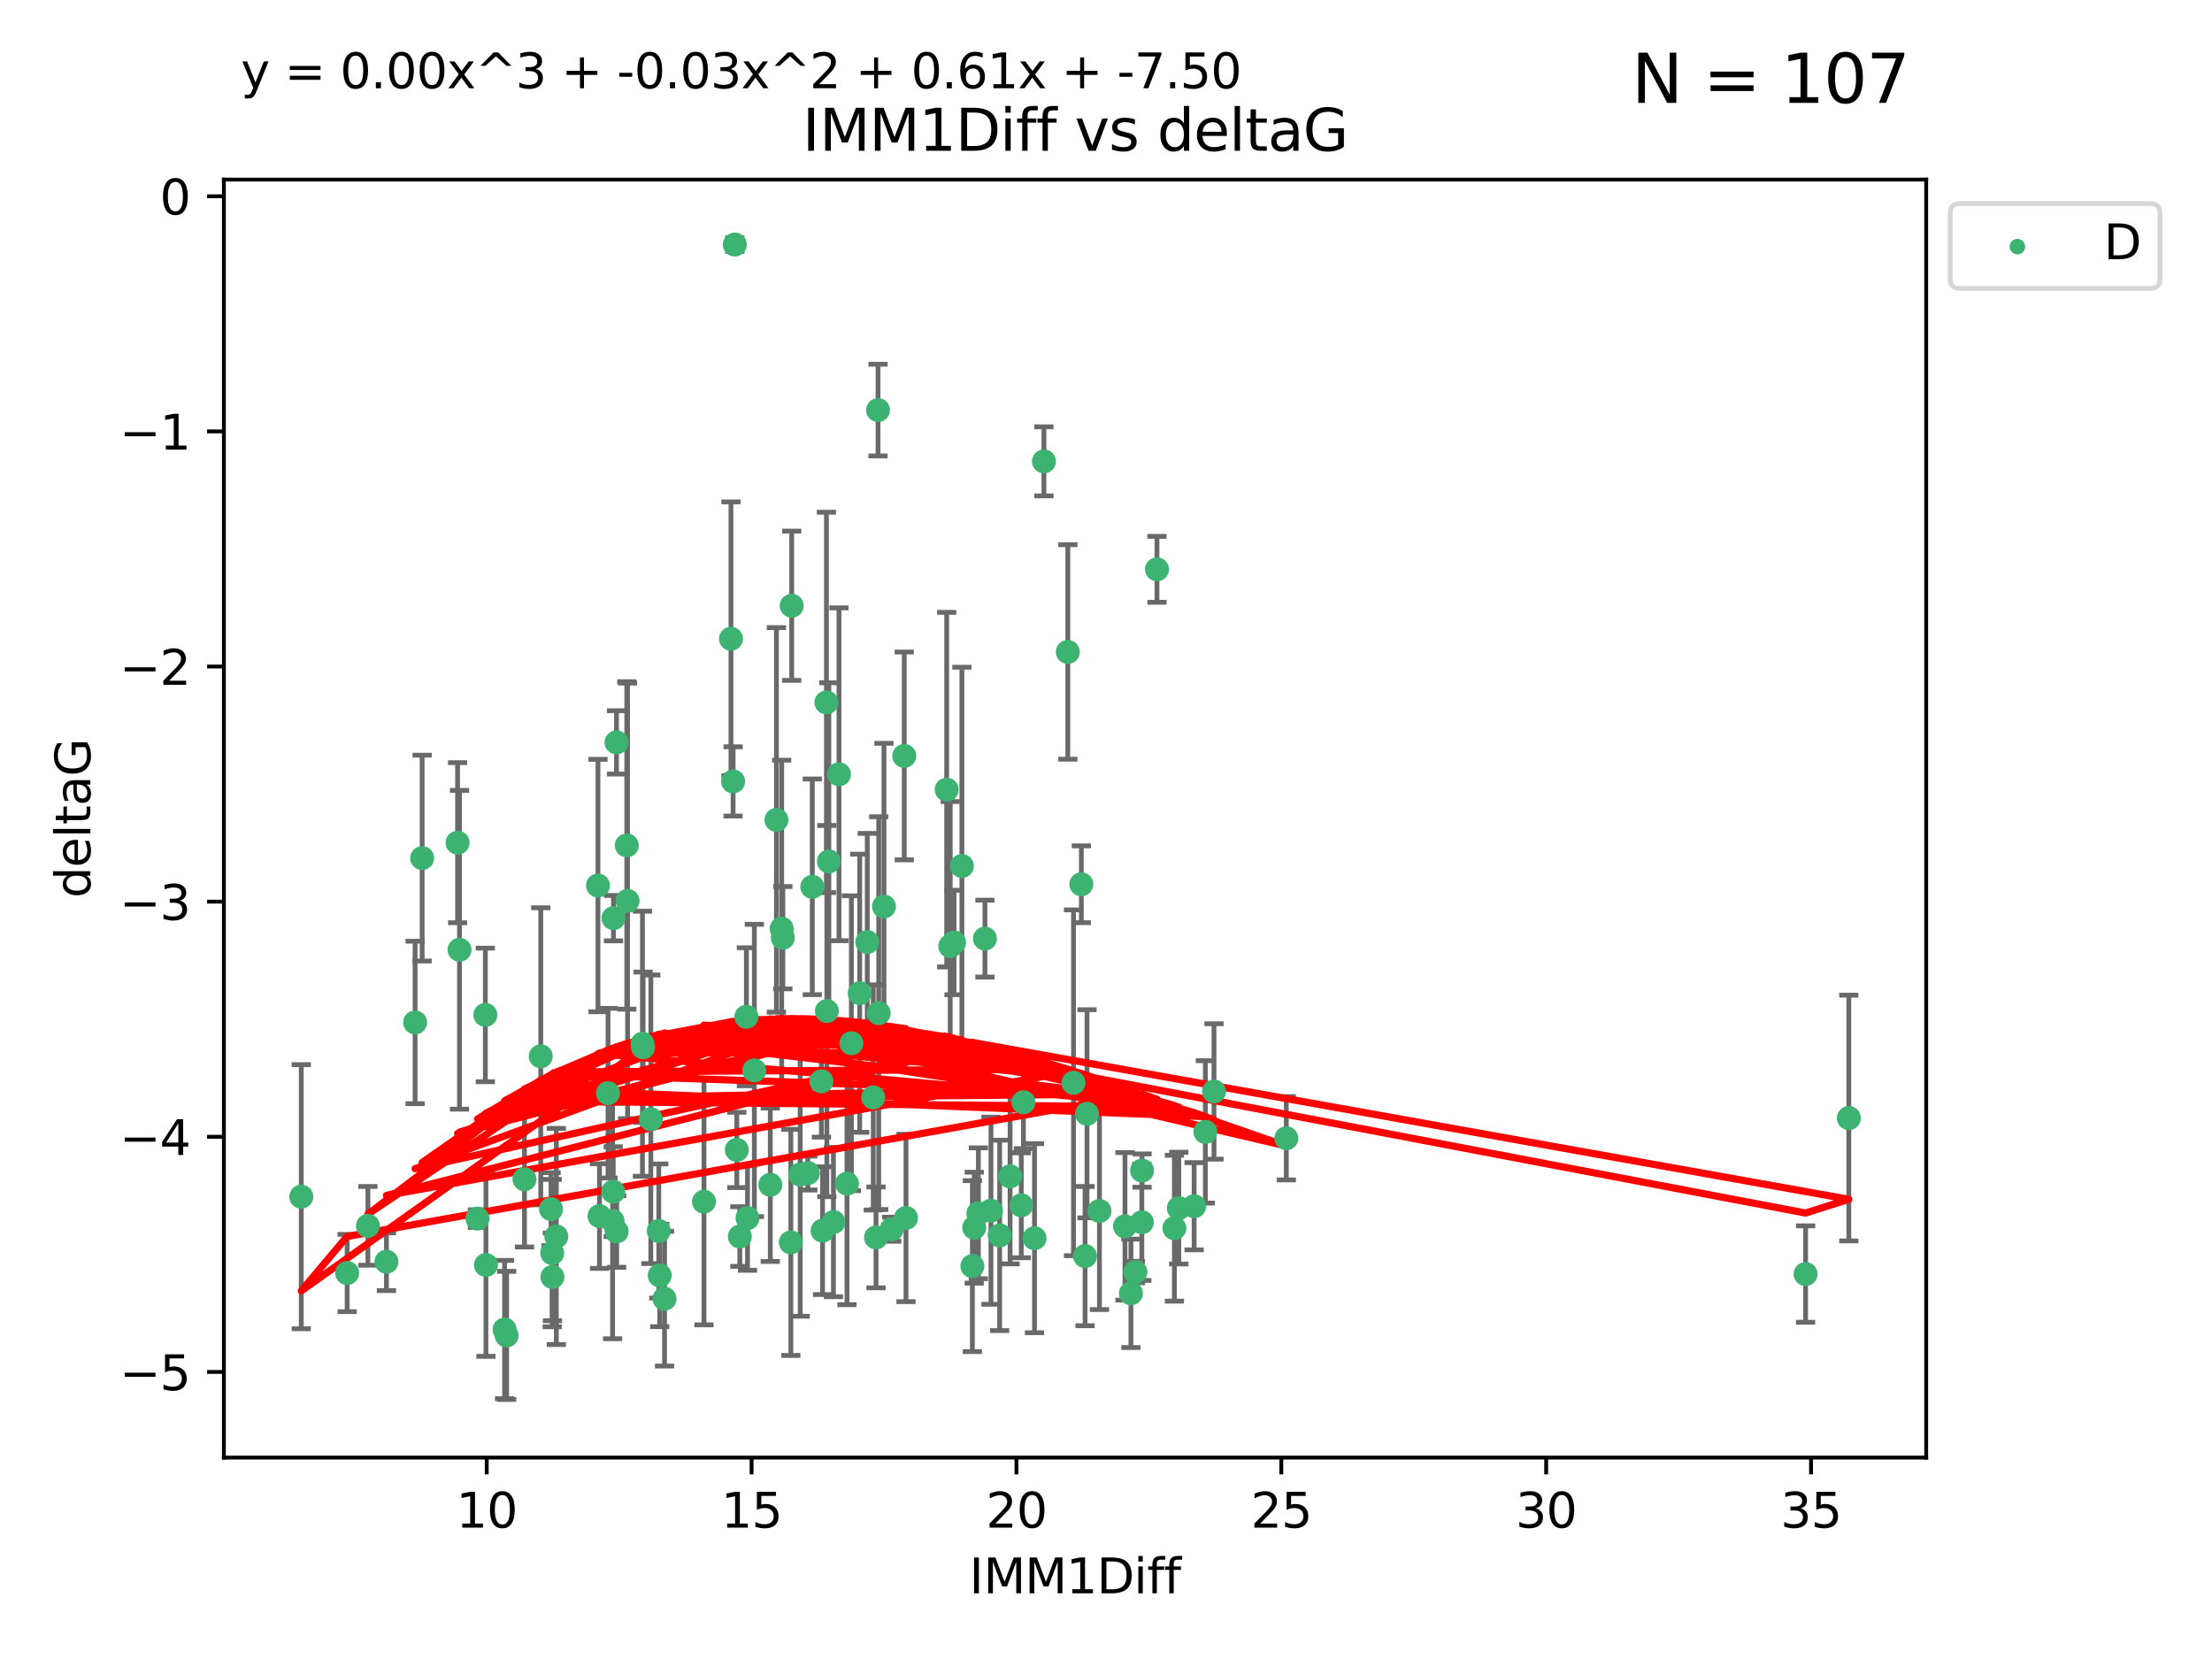 <?xml version="1.0" encoding="utf-8" standalone="no"?>
<!DOCTYPE svg PUBLIC "-//W3C//DTD SVG 1.1//EN"
  "http://www.w3.org/Graphics/SVG/1.1/DTD/svg11.dtd">
<svg xmlns:xlink="http://www.w3.org/1999/xlink" width="460.8pt" height="345.6pt" viewBox="0 0 460.8 345.6" xmlns="http://www.w3.org/2000/svg" version="1.1">
 <defs>
  <style type="text/css">*{stroke-linejoin: round; stroke-linecap: butt}</style>
 </defs>
 <g id="figure_1">
  <g id="patch_1">
   <path d="M 0 345.6 
L 460.8 345.6 
L 460.8 0 
L 0 0 
z
" style="fill: #ffffff"/>
  </g>
  <g id="axes_1">
   <g id="patch_2">
    <path d="M 46.64 303.64 
L 401.26 303.64 
L 401.26 37.411 
L 46.64 37.411 
z
" style="fill: #ffffff"/>
   </g>
   <g id="PathCollection_1">
    <defs>
     <path id="m2c601df3c4" d="M 0 1.118 
C 0.297 1.118 0.581 1 0.791 0.791 
C 1 0.581 1.118 0.297 1.118 0 
C 1.118 -0.297 1 -0.581 0.791 -0.791 
C 0.581 -1 0.297 -1.118 0 -1.118 
C -0.297 -1.118 -0.581 -1 -0.791 -0.791 
C -1 -0.581 -1.118 -0.297 -1.118 0 
C -1.118 0.297 -1 0.581 -0.791 0.791 
C -0.581 1 -0.297 1.118 0 1.118 
z
" style="stroke: #3cb371"/>
    </defs>
    <g clip-path="url(#p257dfd4a45)">
     <use xlink:href="#m2c601df3c4" x="115.033" y="261.05" style="fill: #3cb371; stroke: #3cb371"/>
     <use xlink:href="#m2c601df3c4" x="76.641" y="255.368" style="fill: #3cb371; stroke: #3cb371"/>
     <use xlink:href="#m2c601df3c4" x="128.463" y="256.538" style="fill: #3cb371; stroke: #3cb371"/>
     <use xlink:href="#m2c601df3c4" x="101.228" y="263.519" style="fill: #3cb371; stroke: #3cb371"/>
     <use xlink:href="#m2c601df3c4" x="138.438" y="270.54" style="fill: #3cb371; stroke: #3cb371"/>
     <use xlink:href="#m2c601df3c4" x="62.759" y="249.296" style="fill: #3cb371; stroke: #3cb371"/>
     <use xlink:href="#m2c601df3c4" x="72.316" y="265.193" style="fill: #3cb371; stroke: #3cb371"/>
     <use xlink:href="#m2c601df3c4" x="237.91" y="243.848" style="fill: #3cb371; stroke: #3cb371"/>
     <use xlink:href="#m2c601df3c4" x="115.077" y="266.006" style="fill: #3cb371; stroke: #3cb371"/>
     <use xlink:href="#m2c601df3c4" x="105.112" y="276.965" style="fill: #3cb371; stroke: #3cb371"/>
     <use xlink:href="#m2c601df3c4" x="245.568" y="251.676" style="fill: #3cb371; stroke: #3cb371"/>
     <use xlink:href="#m2c601df3c4" x="164.746" y="258.816" style="fill: #3cb371; stroke: #3cb371"/>
     <use xlink:href="#m2c601df3c4" x="212.749" y="251.085" style="fill: #3cb371; stroke: #3cb371"/>
     <use xlink:href="#m2c601df3c4" x="223.63" y="225.566" style="fill: #3cb371; stroke: #3cb371"/>
     <use xlink:href="#m2c601df3c4" x="80.504" y="262.839" style="fill: #3cb371; stroke: #3cb371"/>
     <use xlink:href="#m2c601df3c4" x="203.811" y="252.75" style="fill: #3cb371; stroke: #3cb371"/>
     <use xlink:href="#m2c601df3c4" x="86.474" y="212.996" style="fill: #3cb371; stroke: #3cb371"/>
     <use xlink:href="#m2c601df3c4" x="171.356" y="256.365" style="fill: #3cb371; stroke: #3cb371"/>
     <use xlink:href="#m2c601df3c4" x="188.737" y="253.714" style="fill: #3cb371; stroke: #3cb371"/>
     <use xlink:href="#m2c601df3c4" x="126.664" y="227.722" style="fill: #3cb371; stroke: #3cb371"/>
     <use xlink:href="#m2c601df3c4" x="109.261" y="245.657" style="fill: #3cb371; stroke: #3cb371"/>
     <use xlink:href="#m2c601df3c4" x="251.097" y="235.793" style="fill: #3cb371; stroke: #3cb371"/>
     <use xlink:href="#m2c601df3c4" x="137.434" y="265.693" style="fill: #3cb371; stroke: #3cb371"/>
     <use xlink:href="#m2c601df3c4" x="101.106" y="211.425" style="fill: #3cb371; stroke: #3cb371"/>
     <use xlink:href="#m2c601df3c4" x="172.162" y="146.325" style="fill: #3cb371; stroke: #3cb371"/>
     <use xlink:href="#m2c601df3c4" x="206.437" y="252.209" style="fill: #3cb371; stroke: #3cb371"/>
     <use xlink:href="#m2c601df3c4" x="135.58" y="233.166" style="fill: #3cb371; stroke: #3cb371"/>
     <use xlink:href="#m2c601df3c4" x="229.037" y="252.263" style="fill: #3cb371; stroke: #3cb371"/>
     <use xlink:href="#m2c601df3c4" x="217.472" y="96.109" style="fill: #3cb371; stroke: #3cb371"/>
     <use xlink:href="#m2c601df3c4" x="267.958" y="237.117" style="fill: #3cb371; stroke: #3cb371"/>
     <use xlink:href="#m2c601df3c4" x="155.719" y="253.744" style="fill: #3cb371; stroke: #3cb371"/>
     <use xlink:href="#m2c601df3c4" x="124.887" y="253.329" style="fill: #3cb371; stroke: #3cb371"/>
     <use xlink:href="#m2c601df3c4" x="210.421" y="245.064" style="fill: #3cb371; stroke: #3cb371"/>
     <use xlink:href="#m2c601df3c4" x="222.449" y="135.81" style="fill: #3cb371; stroke: #3cb371"/>
     <use xlink:href="#m2c601df3c4" x="115.893" y="257.576" style="fill: #3cb371; stroke: #3cb371"/>
     <use xlink:href="#m2c601df3c4" x="137.236" y="256.439" style="fill: #3cb371; stroke: #3cb371"/>
     <use xlink:href="#m2c601df3c4" x="173.619" y="254.584" style="fill: #3cb371; stroke: #3cb371"/>
     <use xlink:href="#m2c601df3c4" x="208.247" y="257.352" style="fill: #3cb371; stroke: #3cb371"/>
     <use xlink:href="#m2c601df3c4" x="133.837" y="217.435" style="fill: #3cb371; stroke: #3cb371"/>
     <use xlink:href="#m2c601df3c4" x="241.021" y="118.6" style="fill: #3cb371; stroke: #3cb371"/>
     <use xlink:href="#m2c601df3c4" x="237.865" y="254.623" style="fill: #3cb371; stroke: #3cb371"/>
     <use xlink:href="#m2c601df3c4" x="105.542" y="278.191" style="fill: #3cb371; stroke: #3cb371"/>
     <use xlink:href="#m2c601df3c4" x="234.356" y="255.468" style="fill: #3cb371; stroke: #3cb371"/>
     <use xlink:href="#m2c601df3c4" x="146.649" y="250.327" style="fill: #3cb371; stroke: #3cb371"/>
     <use xlink:href="#m2c601df3c4" x="202.95" y="255.746" style="fill: #3cb371; stroke: #3cb371"/>
     <use xlink:href="#m2c601df3c4" x="127.8" y="191.267" style="fill: #3cb371; stroke: #3cb371"/>
     <use xlink:href="#m2c601df3c4" x="114.79" y="251.886" style="fill: #3cb371; stroke: #3cb371"/>
     <use xlink:href="#m2c601df3c4" x="99.462" y="253.858" style="fill: #3cb371; stroke: #3cb371"/>
     <use xlink:href="#m2c601df3c4" x="154.119" y="257.591" style="fill: #3cb371; stroke: #3cb371"/>
     <use xlink:href="#m2c601df3c4" x="127.613" y="254.349" style="fill: #3cb371; stroke: #3cb371"/>
     <use xlink:href="#m2c601df3c4" x="215.508" y="257.935" style="fill: #3cb371; stroke: #3cb371"/>
     <use xlink:href="#m2c601df3c4" x="160.465" y="246.808" style="fill: #3cb371; stroke: #3cb371"/>
     <use xlink:href="#m2c601df3c4" x="226.036" y="261.668" style="fill: #3cb371; stroke: #3cb371"/>
     <use xlink:href="#m2c601df3c4" x="225.263" y="184.21" style="fill: #3cb371; stroke: #3cb371"/>
     <use xlink:href="#m2c601df3c4" x="171.114" y="225.26" style="fill: #3cb371; stroke: #3cb371"/>
     <use xlink:href="#m2c601df3c4" x="157.143" y="222.993" style="fill: #3cb371; stroke: #3cb371"/>
     <use xlink:href="#m2c601df3c4" x="236.53" y="264.984" style="fill: #3cb371; stroke: #3cb371"/>
     <use xlink:href="#m2c601df3c4" x="185.768" y="256.065" style="fill: #3cb371; stroke: #3cb371"/>
     <use xlink:href="#m2c601df3c4" x="244.652" y="255.854" style="fill: #3cb371; stroke: #3cb371"/>
     <use xlink:href="#m2c601df3c4" x="124.567" y="184.474" style="fill: #3cb371; stroke: #3cb371"/>
     <use xlink:href="#m2c601df3c4" x="182.91" y="85.426" style="fill: #3cb371; stroke: #3cb371"/>
     <use xlink:href="#m2c601df3c4" x="128.429" y="154.65" style="fill: #3cb371; stroke: #3cb371"/>
     <use xlink:href="#m2c601df3c4" x="87.941" y="178.754" style="fill: #3cb371; stroke: #3cb371"/>
     <use xlink:href="#m2c601df3c4" x="112.649" y="220.05" style="fill: #3cb371; stroke: #3cb371"/>
     <use xlink:href="#m2c601df3c4" x="133.969" y="218.163" style="fill: #3cb371; stroke: #3cb371"/>
     <use xlink:href="#m2c601df3c4" x="152.718" y="162.788" style="fill: #3cb371; stroke: #3cb371"/>
     <use xlink:href="#m2c601df3c4" x="130.736" y="187.67" style="fill: #3cb371; stroke: #3cb371"/>
     <use xlink:href="#m2c601df3c4" x="182.491" y="257.776" style="fill: #3cb371; stroke: #3cb371"/>
     <use xlink:href="#m2c601df3c4" x="181.917" y="228.618" style="fill: #3cb371; stroke: #3cb371"/>
     <use xlink:href="#m2c601df3c4" x="95.721" y="197.855" style="fill: #3cb371; stroke: #3cb371"/>
     <use xlink:href="#m2c601df3c4" x="169.215" y="184.741" style="fill: #3cb371; stroke: #3cb371"/>
     <use xlink:href="#m2c601df3c4" x="95.324" y="175.554" style="fill: #3cb371; stroke: #3cb371"/>
     <use xlink:href="#m2c601df3c4" x="183.054" y="211.054" style="fill: #3cb371; stroke: #3cb371"/>
     <use xlink:href="#m2c601df3c4" x="205.179" y="195.528" style="fill: #3cb371; stroke: #3cb371"/>
     <use xlink:href="#m2c601df3c4" x="177.359" y="217.325" style="fill: #3cb371; stroke: #3cb371"/>
     <use xlink:href="#m2c601df3c4" x="162.837" y="193.467" style="fill: #3cb371; stroke: #3cb371"/>
     <use xlink:href="#m2c601df3c4" x="163.08" y="195.339" style="fill: #3cb371; stroke: #3cb371"/>
     <use xlink:href="#m2c601df3c4" x="376.136" y="265.408" style="fill: #3cb371; stroke: #3cb371"/>
     <use xlink:href="#m2c601df3c4" x="385.141" y="232.91" style="fill: #3cb371; stroke: #3cb371"/>
     <use xlink:href="#m2c601df3c4" x="202.564" y="263.755" style="fill: #3cb371; stroke: #3cb371"/>
     <use xlink:href="#m2c601df3c4" x="127.745" y="248.247" style="fill: #3cb371; stroke: #3cb371"/>
     <use xlink:href="#m2c601df3c4" x="130.57" y="176.116" style="fill: #3cb371; stroke: #3cb371"/>
     <use xlink:href="#m2c601df3c4" x="155.488" y="211.81" style="fill: #3cb371; stroke: #3cb371"/>
     <use xlink:href="#m2c601df3c4" x="172.67" y="179.448" style="fill: #3cb371; stroke: #3cb371"/>
     <use xlink:href="#m2c601df3c4" x="164.923" y="126.19" style="fill: #3cb371; stroke: #3cb371"/>
     <use xlink:href="#m2c601df3c4" x="152.276" y="133.065" style="fill: #3cb371; stroke: #3cb371"/>
     <use xlink:href="#m2c601df3c4" x="179.092" y="206.91" style="fill: #3cb371; stroke: #3cb371"/>
     <use xlink:href="#m2c601df3c4" x="188.373" y="157.472" style="fill: #3cb371; stroke: #3cb371"/>
     <use xlink:href="#m2c601df3c4" x="174.777" y="161.3" style="fill: #3cb371; stroke: #3cb371"/>
     <use xlink:href="#m2c601df3c4" x="180.67" y="196.245" style="fill: #3cb371; stroke: #3cb371"/>
     <use xlink:href="#m2c601df3c4" x="252.895" y="227.372" style="fill: #3cb371; stroke: #3cb371"/>
     <use xlink:href="#m2c601df3c4" x="248.757" y="251.283" style="fill: #3cb371; stroke: #3cb371"/>
     <use xlink:href="#m2c601df3c4" x="184.146" y="188.834" style="fill: #3cb371; stroke: #3cb371"/>
     <use xlink:href="#m2c601df3c4" x="161.745" y="170.802" style="fill: #3cb371; stroke: #3cb371"/>
     <use xlink:href="#m2c601df3c4" x="168.289" y="244.371" style="fill: #3cb371; stroke: #3cb371"/>
     <use xlink:href="#m2c601df3c4" x="226.444" y="232.017" style="fill: #3cb371; stroke: #3cb371"/>
     <use xlink:href="#m2c601df3c4" x="153.071" y="50.942" style="fill: #3cb371; stroke: #3cb371"/>
     <use xlink:href="#m2c601df3c4" x="200.379" y="180.399" style="fill: #3cb371; stroke: #3cb371"/>
     <use xlink:href="#m2c601df3c4" x="172.25" y="210.624" style="fill: #3cb371; stroke: #3cb371"/>
     <use xlink:href="#m2c601df3c4" x="166.699" y="244.684" style="fill: #3cb371; stroke: #3cb371"/>
     <use xlink:href="#m2c601df3c4" x="198.746" y="196.334" style="fill: #3cb371; stroke: #3cb371"/>
     <use xlink:href="#m2c601df3c4" x="176.444" y="246.567" style="fill: #3cb371; stroke: #3cb371"/>
     <use xlink:href="#m2c601df3c4" x="235.592" y="269.421" style="fill: #3cb371; stroke: #3cb371"/>
     <use xlink:href="#m2c601df3c4" x="213.202" y="229.627" style="fill: #3cb371; stroke: #3cb371"/>
     <use xlink:href="#m2c601df3c4" x="153.49" y="239.55" style="fill: #3cb371; stroke: #3cb371"/>
     <use xlink:href="#m2c601df3c4" x="197.951" y="197.101" style="fill: #3cb371; stroke: #3cb371"/>
     <use xlink:href="#m2c601df3c4" x="197.212" y="164.5" style="fill: #3cb371; stroke: #3cb371"/>
    </g>
   </g>
   <g id="matplotlib.axis_1">
    <g id="xtick_1">
     <g id="line2d_1">
      <defs>
       <path id="m09a9225942" d="M 0 0 
L 0 3.5 
" style="stroke: #000000; stroke-width: 0.8"/>
      </defs>
      <g>
       <use xlink:href="#m09a9225942" x="101.393" y="303.64" style="stroke: #000000; stroke-width: 0.8"/>
      </g>
     </g>
     <g id="text_1">
      <!-- 10 -->
      <g transform="translate(95.031 318.238)scale(0.1 -0.1)">
       <defs>
        <path id="DejaVuSans-31" d="M 794 531 
L 1825 531 
L 1825 4091 
L 703 3866 
L 703 4441 
L 1819 4666 
L 2450 4666 
L 2450 531 
L 3481 531 
L 3481 0 
L 794 0 
L 794 531 
z
" transform="scale(0.016)"/>
        <path id="DejaVuSans-30" d="M 2034 4250 
Q 1547 4250 1301 3770 
Q 1056 3291 1056 2328 
Q 1056 1369 1301 889 
Q 1547 409 2034 409 
Q 2525 409 2770 889 
Q 3016 1369 3016 2328 
Q 3016 3291 2770 3770 
Q 2525 4250 2034 4250 
z
M 2034 4750 
Q 2819 4750 3233 4129 
Q 3647 3509 3647 2328 
Q 3647 1150 3233 529 
Q 2819 -91 2034 -91 
Q 1250 -91 836 529 
Q 422 1150 422 2328 
Q 422 3509 836 4129 
Q 1250 4750 2034 4750 
z
" transform="scale(0.016)"/>
       </defs>
       <use xlink:href="#DejaVuSans-31"/>
       <use xlink:href="#DejaVuSans-30" x="63.623"/>
      </g>
     </g>
    </g>
    <g id="xtick_2">
     <g id="line2d_2">
      <g>
       <use xlink:href="#m09a9225942" x="156.569" y="303.64" style="stroke: #000000; stroke-width: 0.8"/>
      </g>
     </g>
     <g id="text_2">
      <!-- 15 -->
      <g transform="translate(150.207 318.238)scale(0.1 -0.1)">
       <defs>
        <path id="DejaVuSans-35" d="M 691 4666 
L 3169 4666 
L 3169 4134 
L 1269 4134 
L 1269 2991 
Q 1406 3038 1543 3061 
Q 1681 3084 1819 3084 
Q 2600 3084 3056 2656 
Q 3513 2228 3513 1497 
Q 3513 744 3044 326 
Q 2575 -91 1722 -91 
Q 1428 -91 1123 -41 
Q 819 9 494 109 
L 494 744 
Q 775 591 1075 516 
Q 1375 441 1709 441 
Q 2250 441 2565 725 
Q 2881 1009 2881 1497 
Q 2881 1984 2565 2268 
Q 2250 2553 1709 2553 
Q 1456 2553 1204 2497 
Q 953 2441 691 2322 
L 691 4666 
z
" transform="scale(0.016)"/>
       </defs>
       <use xlink:href="#DejaVuSans-31"/>
       <use xlink:href="#DejaVuSans-35" x="63.623"/>
      </g>
     </g>
    </g>
    <g id="xtick_3">
     <g id="line2d_3">
      <g>
       <use xlink:href="#m09a9225942" x="211.745" y="303.64" style="stroke: #000000; stroke-width: 0.8"/>
      </g>
     </g>
     <g id="text_3">
      <!-- 20 -->
      <g transform="translate(205.383 318.238)scale(0.1 -0.1)">
       <defs>
        <path id="DejaVuSans-32" d="M 1228 531 
L 3431 531 
L 3431 0 
L 469 0 
L 469 531 
Q 828 903 1448 1529 
Q 2069 2156 2228 2338 
Q 2531 2678 2651 2914 
Q 2772 3150 2772 3378 
Q 2772 3750 2511 3984 
Q 2250 4219 1831 4219 
Q 1534 4219 1204 4116 
Q 875 4013 500 3803 
L 500 4441 
Q 881 4594 1212 4672 
Q 1544 4750 1819 4750 
Q 2544 4750 2975 4387 
Q 3406 4025 3406 3419 
Q 3406 3131 3298 2873 
Q 3191 2616 2906 2266 
Q 2828 2175 2409 1742 
Q 1991 1309 1228 531 
z
" transform="scale(0.016)"/>
       </defs>
       <use xlink:href="#DejaVuSans-32"/>
       <use xlink:href="#DejaVuSans-30" x="63.623"/>
      </g>
     </g>
    </g>
    <g id="xtick_4">
     <g id="line2d_4">
      <g>
       <use xlink:href="#m09a9225942" x="266.921" y="303.64" style="stroke: #000000; stroke-width: 0.8"/>
      </g>
     </g>
     <g id="text_4">
      <!-- 25 -->
      <g transform="translate(260.558 318.238)scale(0.1 -0.1)">
       <use xlink:href="#DejaVuSans-32"/>
       <use xlink:href="#DejaVuSans-35" x="63.623"/>
      </g>
     </g>
    </g>
    <g id="xtick_5">
     <g id="line2d_5">
      <g>
       <use xlink:href="#m09a9225942" x="322.097" y="303.64" style="stroke: #000000; stroke-width: 0.8"/>
      </g>
     </g>
     <g id="text_5">
      <!-- 30 -->
      <g transform="translate(315.734 318.238)scale(0.1 -0.1)">
       <defs>
        <path id="DejaVuSans-33" d="M 2597 2516 
Q 3050 2419 3304 2112 
Q 3559 1806 3559 1356 
Q 3559 666 3084 287 
Q 2609 -91 1734 -91 
Q 1441 -91 1130 -33 
Q 819 25 488 141 
L 488 750 
Q 750 597 1062 519 
Q 1375 441 1716 441 
Q 2309 441 2620 675 
Q 2931 909 2931 1356 
Q 2931 1769 2642 2001 
Q 2353 2234 1838 2234 
L 1294 2234 
L 1294 2753 
L 1863 2753 
Q 2328 2753 2575 2939 
Q 2822 3125 2822 3475 
Q 2822 3834 2567 4026 
Q 2313 4219 1838 4219 
Q 1578 4219 1281 4162 
Q 984 4106 628 3988 
L 628 4550 
Q 988 4650 1302 4700 
Q 1616 4750 1894 4750 
Q 2613 4750 3031 4423 
Q 3450 4097 3450 3541 
Q 3450 3153 3228 2886 
Q 3006 2619 2597 2516 
z
" transform="scale(0.016)"/>
       </defs>
       <use xlink:href="#DejaVuSans-33"/>
       <use xlink:href="#DejaVuSans-30" x="63.623"/>
      </g>
     </g>
    </g>
    <g id="xtick_6">
     <g id="line2d_6">
      <g>
       <use xlink:href="#m09a9225942" x="377.273" y="303.64" style="stroke: #000000; stroke-width: 0.8"/>
      </g>
     </g>
     <g id="text_6">
      <!-- 35 -->
      <g transform="translate(370.91 318.238)scale(0.1 -0.1)">
       <use xlink:href="#DejaVuSans-33"/>
       <use xlink:href="#DejaVuSans-35" x="63.623"/>
      </g>
     </g>
    </g>
    <g id="text_7">
     <!-- IMM1Diff -->
     <g transform="translate(201.906 331.917)scale(0.1 -0.1)">
      <defs>
       <path id="DejaVuSans-49" d="M 628 4666 
L 1259 4666 
L 1259 0 
L 628 0 
L 628 4666 
z
" transform="scale(0.016)"/>
       <path id="DejaVuSans-4d" d="M 628 4666 
L 1569 4666 
L 2759 1491 
L 3956 4666 
L 4897 4666 
L 4897 0 
L 4281 0 
L 4281 4097 
L 3078 897 
L 2444 897 
L 1241 4097 
L 1241 0 
L 628 0 
L 628 4666 
z
" transform="scale(0.016)"/>
       <path id="DejaVuSans-44" d="M 1259 4147 
L 1259 519 
L 2022 519 
Q 2988 519 3436 956 
Q 3884 1394 3884 2338 
Q 3884 3275 3436 3711 
Q 2988 4147 2022 4147 
L 1259 4147 
z
M 628 4666 
L 1925 4666 
Q 3281 4666 3915 4102 
Q 4550 3538 4550 2338 
Q 4550 1131 3912 565 
Q 3275 0 1925 0 
L 628 0 
L 628 4666 
z
" transform="scale(0.016)"/>
       <path id="DejaVuSans-69" d="M 603 3500 
L 1178 3500 
L 1178 0 
L 603 0 
L 603 3500 
z
M 603 4863 
L 1178 4863 
L 1178 4134 
L 603 4134 
L 603 4863 
z
" transform="scale(0.016)"/>
       <path id="DejaVuSans-66" d="M 2375 4863 
L 2375 4384 
L 1825 4384 
Q 1516 4384 1395 4259 
Q 1275 4134 1275 3809 
L 1275 3500 
L 2222 3500 
L 2222 3053 
L 1275 3053 
L 1275 0 
L 697 0 
L 697 3053 
L 147 3053 
L 147 3500 
L 697 3500 
L 697 3744 
Q 697 4328 969 4595 
Q 1241 4863 1831 4863 
L 2375 4863 
z
" transform="scale(0.016)"/>
      </defs>
      <use xlink:href="#DejaVuSans-49"/>
      <use xlink:href="#DejaVuSans-4d" x="29.492"/>
      <use xlink:href="#DejaVuSans-4d" x="115.771"/>
      <use xlink:href="#DejaVuSans-31" x="202.051"/>
      <use xlink:href="#DejaVuSans-44" x="265.674"/>
      <use xlink:href="#DejaVuSans-69" x="342.676"/>
      <use xlink:href="#DejaVuSans-66" x="370.459"/>
      <use xlink:href="#DejaVuSans-66" x="405.664"/>
     </g>
    </g>
   </g>
   <g id="matplotlib.axis_2">
    <g id="ytick_1">
     <g id="line2d_7">
      <defs>
       <path id="m80d910ae80" d="M 0 0 
L -3.5 0 
" style="stroke: #000000; stroke-width: 0.8"/>
      </defs>
      <g>
       <use xlink:href="#m80d910ae80" x="46.64" y="285.796" style="stroke: #000000; stroke-width: 0.8"/>
      </g>
     </g>
     <g id="text_8">
      <!-- −5 -->
      <g transform="translate(24.898 289.595)scale(0.1 -0.1)">
       <defs>
        <path id="DejaVuSans-2212" d="M 678 2272 
L 4684 2272 
L 4684 1741 
L 678 1741 
L 678 2272 
z
" transform="scale(0.016)"/>
       </defs>
       <use xlink:href="#DejaVuSans-2212"/>
       <use xlink:href="#DejaVuSans-35" x="83.789"/>
      </g>
     </g>
    </g>
    <g id="ytick_2">
     <g id="line2d_8">
      <g>
       <use xlink:href="#m80d910ae80" x="46.64" y="236.814" style="stroke: #000000; stroke-width: 0.8"/>
      </g>
     </g>
     <g id="text_9">
      <!-- −4 -->
      <g transform="translate(24.898 240.613)scale(0.1 -0.1)">
       <defs>
        <path id="DejaVuSans-34" d="M 2419 4116 
L 825 1625 
L 2419 1625 
L 2419 4116 
z
M 2253 4666 
L 3047 4666 
L 3047 1625 
L 3713 1625 
L 3713 1100 
L 3047 1100 
L 3047 0 
L 2419 0 
L 2419 1100 
L 313 1100 
L 313 1709 
L 2253 4666 
z
" transform="scale(0.016)"/>
       </defs>
       <use xlink:href="#DejaVuSans-2212"/>
       <use xlink:href="#DejaVuSans-34" x="83.789"/>
      </g>
     </g>
    </g>
    <g id="ytick_3">
     <g id="line2d_9">
      <g>
       <use xlink:href="#m80d910ae80" x="46.64" y="187.831" style="stroke: #000000; stroke-width: 0.8"/>
      </g>
     </g>
     <g id="text_10">
      <!-- −3 -->
      <g transform="translate(24.898 191.631)scale(0.1 -0.1)">
       <use xlink:href="#DejaVuSans-2212"/>
       <use xlink:href="#DejaVuSans-33" x="83.789"/>
      </g>
     </g>
    </g>
    <g id="ytick_4">
     <g id="line2d_10">
      <g>
       <use xlink:href="#m80d910ae80" x="46.64" y="138.849" style="stroke: #000000; stroke-width: 0.8"/>
      </g>
     </g>
     <g id="text_11">
      <!-- −2 -->
      <g transform="translate(24.898 142.648)scale(0.1 -0.1)">
       <use xlink:href="#DejaVuSans-2212"/>
       <use xlink:href="#DejaVuSans-32" x="83.789"/>
      </g>
     </g>
    </g>
    <g id="ytick_5">
     <g id="line2d_11">
      <g>
       <use xlink:href="#m80d910ae80" x="46.64" y="89.867" style="stroke: #000000; stroke-width: 0.8"/>
      </g>
     </g>
     <g id="text_12">
      <!-- −1 -->
      <g transform="translate(24.898 93.666)scale(0.1 -0.1)">
       <use xlink:href="#DejaVuSans-2212"/>
       <use xlink:href="#DejaVuSans-31" x="83.789"/>
      </g>
     </g>
    </g>
    <g id="ytick_6">
     <g id="line2d_12">
      <g>
       <use xlink:href="#m80d910ae80" x="46.64" y="40.885" style="stroke: #000000; stroke-width: 0.8"/>
      </g>
     </g>
     <g id="text_13">
      <!-- 0 -->
      <g transform="translate(33.278 44.684)scale(0.1 -0.1)">
       <use xlink:href="#DejaVuSans-30"/>
      </g>
     </g>
    </g>
    <g id="text_14">
     <!-- deltaG -->
     <g transform="translate(18.818 187.064)rotate(-90)scale(0.1 -0.1)">
      <defs>
       <path id="DejaVuSans-64" d="M 2906 2969 
L 2906 4863 
L 3481 4863 
L 3481 0 
L 2906 0 
L 2906 525 
Q 2725 213 2448 61 
Q 2172 -91 1784 -91 
Q 1150 -91 751 415 
Q 353 922 353 1747 
Q 353 2572 751 3078 
Q 1150 3584 1784 3584 
Q 2172 3584 2448 3432 
Q 2725 3281 2906 2969 
z
M 947 1747 
Q 947 1113 1208 752 
Q 1469 391 1925 391 
Q 2381 391 2643 752 
Q 2906 1113 2906 1747 
Q 2906 2381 2643 2742 
Q 2381 3103 1925 3103 
Q 1469 3103 1208 2742 
Q 947 2381 947 1747 
z
" transform="scale(0.016)"/>
       <path id="DejaVuSans-65" d="M 3597 1894 
L 3597 1613 
L 953 1613 
Q 991 1019 1311 708 
Q 1631 397 2203 397 
Q 2534 397 2845 478 
Q 3156 559 3463 722 
L 3463 178 
Q 3153 47 2828 -22 
Q 2503 -91 2169 -91 
Q 1331 -91 842 396 
Q 353 884 353 1716 
Q 353 2575 817 3079 
Q 1281 3584 2069 3584 
Q 2775 3584 3186 3129 
Q 3597 2675 3597 1894 
z
M 3022 2063 
Q 3016 2534 2758 2815 
Q 2500 3097 2075 3097 
Q 1594 3097 1305 2825 
Q 1016 2553 972 2059 
L 3022 2063 
z
" transform="scale(0.016)"/>
       <path id="DejaVuSans-6c" d="M 603 4863 
L 1178 4863 
L 1178 0 
L 603 0 
L 603 4863 
z
" transform="scale(0.016)"/>
       <path id="DejaVuSans-74" d="M 1172 4494 
L 1172 3500 
L 2356 3500 
L 2356 3053 
L 1172 3053 
L 1172 1153 
Q 1172 725 1289 603 
Q 1406 481 1766 481 
L 2356 481 
L 2356 0 
L 1766 0 
Q 1100 0 847 248 
Q 594 497 594 1153 
L 594 3053 
L 172 3053 
L 172 3500 
L 594 3500 
L 594 4494 
L 1172 4494 
z
" transform="scale(0.016)"/>
       <path id="DejaVuSans-61" d="M 2194 1759 
Q 1497 1759 1228 1600 
Q 959 1441 959 1056 
Q 959 750 1161 570 
Q 1363 391 1709 391 
Q 2188 391 2477 730 
Q 2766 1069 2766 1631 
L 2766 1759 
L 2194 1759 
z
M 3341 1997 
L 3341 0 
L 2766 0 
L 2766 531 
Q 2569 213 2275 61 
Q 1981 -91 1556 -91 
Q 1019 -91 701 211 
Q 384 513 384 1019 
Q 384 1609 779 1909 
Q 1175 2209 1959 2209 
L 2766 2209 
L 2766 2266 
Q 2766 2663 2505 2880 
Q 2244 3097 1772 3097 
Q 1472 3097 1187 3025 
Q 903 2953 641 2809 
L 641 3341 
Q 956 3463 1253 3523 
Q 1550 3584 1831 3584 
Q 2591 3584 2966 3190 
Q 3341 2797 3341 1997 
z
" transform="scale(0.016)"/>
       <path id="DejaVuSans-47" d="M 3809 666 
L 3809 1919 
L 2778 1919 
L 2778 2438 
L 4434 2438 
L 4434 434 
Q 4069 175 3628 42 
Q 3188 -91 2688 -91 
Q 1594 -91 976 548 
Q 359 1188 359 2328 
Q 359 3472 976 4111 
Q 1594 4750 2688 4750 
Q 3144 4750 3555 4637 
Q 3966 4525 4313 4306 
L 4313 3634 
Q 3963 3931 3569 4081 
Q 3175 4231 2741 4231 
Q 1884 4231 1454 3753 
Q 1025 3275 1025 2328 
Q 1025 1384 1454 906 
Q 1884 428 2741 428 
Q 3075 428 3337 486 
Q 3600 544 3809 666 
z
" transform="scale(0.016)"/>
      </defs>
      <use xlink:href="#DejaVuSans-64"/>
      <use xlink:href="#DejaVuSans-65" x="63.477"/>
      <use xlink:href="#DejaVuSans-6c" x="125"/>
      <use xlink:href="#DejaVuSans-74" x="152.783"/>
      <use xlink:href="#DejaVuSans-61" x="191.992"/>
      <use xlink:href="#DejaVuSans-47" x="253.271"/>
     </g>
    </g>
   </g>
   <g id="LineCollection_1">
    <path d="M 115.033 276.403 
L 115.033 245.697 
" clip-path="url(#p257dfd4a45)" style="fill: none; stroke: #696969"/>
    <path d="M 76.641 263.573 
L 76.641 247.163 
" clip-path="url(#p257dfd4a45)" style="fill: none; stroke: #696969"/>
    <path d="M 128.463 263.994 
L 128.463 249.083 
" clip-path="url(#p257dfd4a45)" style="fill: none; stroke: #696969"/>
    <path d="M 101.228 282.55 
L 101.228 244.489 
" clip-path="url(#p257dfd4a45)" style="fill: none; stroke: #696969"/>
    <path d="M 138.438 284.576 
L 138.438 256.504 
" clip-path="url(#p257dfd4a45)" style="fill: none; stroke: #696969"/>
    <path d="M 62.759 276.807 
L 62.759 221.785 
" clip-path="url(#p257dfd4a45)" style="fill: none; stroke: #696969"/>
    <path d="M 72.316 273.244 
L 72.316 257.143 
" clip-path="url(#p257dfd4a45)" style="fill: none; stroke: #696969"/>
    <path d="M 237.91 247.321 
L 237.91 240.376 
" clip-path="url(#p257dfd4a45)" style="fill: none; stroke: #696969"/>
    <path d="M 115.077 275.137 
L 115.077 256.875 
" clip-path="url(#p257dfd4a45)" style="fill: none; stroke: #696969"/>
    <path d="M 105.112 291.367 
L 105.112 262.564 
" clip-path="url(#p257dfd4a45)" style="fill: none; stroke: #696969"/>
    <path d="M 245.568 263.316 
L 245.568 240.036 
" clip-path="url(#p257dfd4a45)" style="fill: none; stroke: #696969"/>
    <path d="M 164.746 282.366 
L 164.746 235.266 
" clip-path="url(#p257dfd4a45)" style="fill: none; stroke: #696969"/>
    <path d="M 212.749 262.013 
L 212.749 240.158 
" clip-path="url(#p257dfd4a45)" style="fill: none; stroke: #696969"/>
    <path d="M 223.63 261.582 
L 223.63 189.549 
" clip-path="url(#p257dfd4a45)" style="fill: none; stroke: #696969"/>
    <path d="M 80.504 268.856 
L 80.504 256.821 
" clip-path="url(#p257dfd4a45)" style="fill: none; stroke: #696969"/>
    <path d="M 203.811 266.384 
L 203.811 239.115 
" clip-path="url(#p257dfd4a45)" style="fill: none; stroke: #696969"/>
    <path d="M 86.474 229.914 
L 86.474 196.077 
" clip-path="url(#p257dfd4a45)" style="fill: none; stroke: #696969"/>
    <path d="M 171.356 269.681 
L 171.356 243.05 
" clip-path="url(#p257dfd4a45)" style="fill: none; stroke: #696969"/>
    <path d="M 188.737 271.15 
L 188.737 236.279 
" clip-path="url(#p257dfd4a45)" style="fill: none; stroke: #696969"/>
    <path d="M 126.664 245.39 
L 126.664 210.054 
" clip-path="url(#p257dfd4a45)" style="fill: none; stroke: #696969"/>
    <path d="M 109.261 259.768 
L 109.261 231.546 
" clip-path="url(#p257dfd4a45)" style="fill: none; stroke: #696969"/>
    <path d="M 251.097 250.624 
L 251.097 220.962 
" clip-path="url(#p257dfd4a45)" style="fill: none; stroke: #696969"/>
    <path d="M 137.434 276.364 
L 137.434 255.022 
" clip-path="url(#p257dfd4a45)" style="fill: none; stroke: #696969"/>
    <path d="M 101.106 225.342 
L 101.106 197.508 
" clip-path="url(#p257dfd4a45)" style="fill: none; stroke: #696969"/>
    <path d="M 172.162 185.941 
L 172.162 106.709 
" clip-path="url(#p257dfd4a45)" style="fill: none; stroke: #696969"/>
    <path d="M 206.437 271.704 
L 206.437 232.715 
" clip-path="url(#p257dfd4a45)" style="fill: none; stroke: #696969"/>
    <path d="M 135.58 263.223 
L 135.58 203.11 
" clip-path="url(#p257dfd4a45)" style="fill: none; stroke: #696969"/>
    <path d="M 229.037 272.796 
L 229.037 231.729 
" clip-path="url(#p257dfd4a45)" style="fill: none; stroke: #696969"/>
    <path d="M 217.472 103.303 
L 217.472 88.915 
" clip-path="url(#p257dfd4a45)" style="fill: none; stroke: #696969"/>
    <path d="M 267.958 245.795 
L 267.958 228.438 
" clip-path="url(#p257dfd4a45)" style="fill: none; stroke: #696969"/>
    <path d="M 155.719 264.623 
L 155.719 242.864 
" clip-path="url(#p257dfd4a45)" style="fill: none; stroke: #696969"/>
    <path d="M 124.887 264.23 
L 124.887 242.428 
" clip-path="url(#p257dfd4a45)" style="fill: none; stroke: #696969"/>
    <path d="M 210.421 263.29 
L 210.421 226.837 
" clip-path="url(#p257dfd4a45)" style="fill: none; stroke: #696969"/>
    <path d="M 222.449 158.152 
L 222.449 113.468 
" clip-path="url(#p257dfd4a45)" style="fill: none; stroke: #696969"/>
    <path d="M 115.893 280.092 
L 115.893 235.06 
" clip-path="url(#p257dfd4a45)" style="fill: none; stroke: #696969"/>
    <path d="M 137.236 270.403 
L 137.236 242.474 
" clip-path="url(#p257dfd4a45)" style="fill: none; stroke: #696969"/>
    <path d="M 173.619 270.131 
L 173.619 239.038 
" clip-path="url(#p257dfd4a45)" style="fill: none; stroke: #696969"/>
    <path d="M 208.247 277.187 
L 208.247 237.518 
" clip-path="url(#p257dfd4a45)" style="fill: none; stroke: #696969"/>
    <path d="M 133.837 245.044 
L 133.837 189.825 
" clip-path="url(#p257dfd4a45)" style="fill: none; stroke: #696969"/>
    <path d="M 241.021 125.465 
L 241.021 111.735 
" clip-path="url(#p257dfd4a45)" style="fill: none; stroke: #696969"/>
    <path d="M 237.865 266.732 
L 237.865 242.514 
" clip-path="url(#p257dfd4a45)" style="fill: none; stroke: #696969"/>
    <path d="M 105.542 291.539 
L 105.542 264.843 
" clip-path="url(#p257dfd4a45)" style="fill: none; stroke: #696969"/>
    <path d="M 234.356 270.834 
L 234.356 240.102 
" clip-path="url(#p257dfd4a45)" style="fill: none; stroke: #696969"/>
    <path d="M 146.649 275.987 
L 146.649 224.668 
" clip-path="url(#p257dfd4a45)" style="fill: none; stroke: #696969"/>
    <path d="M 202.95 267.302 
L 202.95 244.191 
" clip-path="url(#p257dfd4a45)" style="fill: none; stroke: #696969"/>
    <path d="M 127.8 195.992 
L 127.8 186.541 
" clip-path="url(#p257dfd4a45)" style="fill: none; stroke: #696969"/>
    <path d="M 114.79 259.478 
L 114.79 244.294 
" clip-path="url(#p257dfd4a45)" style="fill: none; stroke: #696969"/>
    <path d="M 99.462 255.697 
L 99.462 252.02 
" clip-path="url(#p257dfd4a45)" style="fill: none; stroke: #696969"/>
    <path d="M 154.119 263.801 
L 154.119 251.38 
" clip-path="url(#p257dfd4a45)" style="fill: none; stroke: #696969"/>
    <path d="M 127.613 278.881 
L 127.613 229.817 
" clip-path="url(#p257dfd4a45)" style="fill: none; stroke: #696969"/>
    <path d="M 215.508 277.625 
L 215.508 238.245 
" clip-path="url(#p257dfd4a45)" style="fill: none; stroke: #696969"/>
    <path d="M 160.465 262.783 
L 160.465 230.833 
" clip-path="url(#p257dfd4a45)" style="fill: none; stroke: #696969"/>
    <path d="M 226.036 276.172 
L 226.036 247.163 
" clip-path="url(#p257dfd4a45)" style="fill: none; stroke: #696969"/>
    <path d="M 225.263 192.213 
L 225.263 176.208 
" clip-path="url(#p257dfd4a45)" style="fill: none; stroke: #696969"/>
    <path d="M 171.114 236.879 
L 171.114 213.64 
" clip-path="url(#p257dfd4a45)" style="fill: none; stroke: #696969"/>
    <path d="M 157.143 253.432 
L 157.143 192.554 
" clip-path="url(#p257dfd4a45)" style="fill: none; stroke: #696969"/>
    <path d="M 236.53 267.203 
L 236.53 262.765 
" clip-path="url(#p257dfd4a45)" style="fill: none; stroke: #696969"/>
    <path d="M 185.768 258.578 
L 185.768 253.553 
" clip-path="url(#p257dfd4a45)" style="fill: none; stroke: #696969"/>
    <path d="M 244.652 271.047 
L 244.652 240.66 
" clip-path="url(#p257dfd4a45)" style="fill: none; stroke: #696969"/>
    <path d="M 124.567 210.764 
L 124.567 158.184 
" clip-path="url(#p257dfd4a45)" style="fill: none; stroke: #696969"/>
    <path d="M 182.91 94.973 
L 182.91 75.878 
" clip-path="url(#p257dfd4a45)" style="fill: none; stroke: #696969"/>
    <path d="M 128.429 161.247 
L 128.429 148.054 
" clip-path="url(#p257dfd4a45)" style="fill: none; stroke: #696969"/>
    <path d="M 87.941 200.186 
L 87.941 157.321 
" clip-path="url(#p257dfd4a45)" style="fill: none; stroke: #696969"/>
    <path d="M 112.649 250.992 
L 112.649 189.107 
" clip-path="url(#p257dfd4a45)" style="fill: none; stroke: #696969"/>
    <path d="M 133.969 233.824 
L 133.969 202.502 
" clip-path="url(#p257dfd4a45)" style="fill: none; stroke: #696969"/>
    <path d="M 152.718 169.999 
L 152.718 155.576 
" clip-path="url(#p257dfd4a45)" style="fill: none; stroke: #696969"/>
    <path d="M 130.736 233.036 
L 130.736 142.305 
" clip-path="url(#p257dfd4a45)" style="fill: none; stroke: #696969"/>
    <path d="M 182.491 268.281 
L 182.491 247.272 
" clip-path="url(#p257dfd4a45)" style="fill: none; stroke: #696969"/>
    <path d="M 181.917 252.071 
L 181.917 205.165 
" clip-path="url(#p257dfd4a45)" style="fill: none; stroke: #696969"/>
    <path d="M 95.721 231.058 
L 95.721 164.651 
" clip-path="url(#p257dfd4a45)" style="fill: none; stroke: #696969"/>
    <path d="M 169.215 207.206 
L 169.215 162.275 
" clip-path="url(#p257dfd4a45)" style="fill: none; stroke: #696969"/>
    <path d="M 95.324 192.228 
L 95.324 158.88 
" clip-path="url(#p257dfd4a45)" style="fill: none; stroke: #696969"/>
    <path d="M 183.054 251.968 
L 183.054 170.141 
" clip-path="url(#p257dfd4a45)" style="fill: none; stroke: #696969"/>
    <path d="M 205.179 203.538 
L 205.179 187.519 
" clip-path="url(#p257dfd4a45)" style="fill: none; stroke: #696969"/>
    <path d="M 177.359 248.04 
L 177.359 186.61 
" clip-path="url(#p257dfd4a45)" style="fill: none; stroke: #696969"/>
    <path d="M 162.837 228.574 
L 162.837 158.36 
" clip-path="url(#p257dfd4a45)" style="fill: none; stroke: #696969"/>
    <path d="M 163.08 206.003 
L 163.08 184.675 
" clip-path="url(#p257dfd4a45)" style="fill: none; stroke: #696969"/>
    <path d="M 376.136 275.449 
L 376.136 255.368 
" clip-path="url(#p257dfd4a45)" style="fill: none; stroke: #696969"/>
    <path d="M 385.141 258.509 
L 385.141 207.31 
" clip-path="url(#p257dfd4a45)" style="fill: none; stroke: #696969"/>
    <path d="M 202.564 281.561 
L 202.564 245.95 
" clip-path="url(#p257dfd4a45)" style="fill: none; stroke: #696969"/>
    <path d="M 127.745 257.609 
L 127.745 238.884 
" clip-path="url(#p257dfd4a45)" style="fill: none; stroke: #696969"/>
    <path d="M 130.57 210.222 
L 130.57 142.01 
" clip-path="url(#p257dfd4a45)" style="fill: none; stroke: #696969"/>
    <path d="M 155.488 226.185 
L 155.488 197.435 
" clip-path="url(#p257dfd4a45)" style="fill: none; stroke: #696969"/>
    <path d="M 172.67 216.664 
L 172.67 142.232 
" clip-path="url(#p257dfd4a45)" style="fill: none; stroke: #696969"/>
    <path d="M 164.923 141.739 
L 164.923 110.64 
" clip-path="url(#p257dfd4a45)" style="fill: none; stroke: #696969"/>
    <path d="M 152.276 161.576 
L 152.276 104.553 
" clip-path="url(#p257dfd4a45)" style="fill: none; stroke: #696969"/>
    <path d="M 179.092 235.882 
L 179.092 177.938 
" clip-path="url(#p257dfd4a45)" style="fill: none; stroke: #696969"/>
    <path d="M 188.373 179.12 
L 188.373 135.824 
" clip-path="url(#p257dfd4a45)" style="fill: none; stroke: #696969"/>
    <path d="M 174.777 195.97 
L 174.777 126.629 
" clip-path="url(#p257dfd4a45)" style="fill: none; stroke: #696969"/>
    <path d="M 180.67 218.879 
L 180.67 173.612 
" clip-path="url(#p257dfd4a45)" style="fill: none; stroke: #696969"/>
    <path d="M 252.895 241.479 
L 252.895 213.266 
" clip-path="url(#p257dfd4a45)" style="fill: none; stroke: #696969"/>
    <path d="M 248.757 260.368 
L 248.757 242.198 
" clip-path="url(#p257dfd4a45)" style="fill: none; stroke: #696969"/>
    <path d="M 184.146 222.822 
L 184.146 154.846 
" clip-path="url(#p257dfd4a45)" style="fill: none; stroke: #696969"/>
    <path d="M 161.745 210.859 
L 161.745 130.745 
" clip-path="url(#p257dfd4a45)" style="fill: none; stroke: #696969"/>
    <path d="M 168.289 247.899 
L 168.289 240.842 
" clip-path="url(#p257dfd4a45)" style="fill: none; stroke: #696969"/>
    <path d="M 226.444 253.689 
L 226.444 210.344 
" clip-path="url(#p257dfd4a45)" style="fill: none; stroke: #696969"/>
    <path d="M 153.071 52.372 
L 153.071 49.513 
" clip-path="url(#p257dfd4a45)" style="fill: none; stroke: #696969"/>
    <path d="M 200.379 221.802 
L 200.379 138.996 
" clip-path="url(#p257dfd4a45)" style="fill: none; stroke: #696969"/>
    <path d="M 172.25 249.29 
L 172.25 171.959 
" clip-path="url(#p257dfd4a45)" style="fill: none; stroke: #696969"/>
    <path d="M 166.699 274.203 
L 166.699 215.165 
" clip-path="url(#p257dfd4a45)" style="fill: none; stroke: #696969"/>
    <path d="M 198.746 207.215 
L 198.746 185.454 
" clip-path="url(#p257dfd4a45)" style="fill: none; stroke: #696969"/>
    <path d="M 176.444 271.787 
L 176.444 221.347 
" clip-path="url(#p257dfd4a45)" style="fill: none; stroke: #696969"/>
    <path d="M 235.592 280.712 
L 235.592 258.129 
" clip-path="url(#p257dfd4a45)" style="fill: none; stroke: #696969"/>
    <path d="M 213.202 239.284 
L 213.202 219.97 
" clip-path="url(#p257dfd4a45)" style="fill: none; stroke: #696969"/>
    <path d="M 153.49 247.395 
L 153.49 231.706 
" clip-path="url(#p257dfd4a45)" style="fill: none; stroke: #696969"/>
    <path d="M 197.951 227.229 
L 197.951 166.972 
" clip-path="url(#p257dfd4a45)" style="fill: none; stroke: #696969"/>
    <path d="M 197.212 201.438 
L 197.212 127.563 
" clip-path="url(#p257dfd4a45)" style="fill: none; stroke: #696969"/>
   </g>
   <g id="line2d_13">
    <defs>
     <path id="m77c2623404" d="M 2 0 
L -2 -0 
" style="stroke: #696969"/>
    </defs>
    <g clip-path="url(#p257dfd4a45)">
     <use xlink:href="#m77c2623404" x="115.033" y="276.403" style="fill: #696969; stroke: #696969"/>
     <use xlink:href="#m77c2623404" x="76.641" y="263.573" style="fill: #696969; stroke: #696969"/>
     <use xlink:href="#m77c2623404" x="128.463" y="263.994" style="fill: #696969; stroke: #696969"/>
     <use xlink:href="#m77c2623404" x="101.228" y="282.55" style="fill: #696969; stroke: #696969"/>
     <use xlink:href="#m77c2623404" x="138.438" y="284.576" style="fill: #696969; stroke: #696969"/>
     <use xlink:href="#m77c2623404" x="62.759" y="276.807" style="fill: #696969; stroke: #696969"/>
     <use xlink:href="#m77c2623404" x="72.316" y="273.244" style="fill: #696969; stroke: #696969"/>
     <use xlink:href="#m77c2623404" x="237.91" y="247.321" style="fill: #696969; stroke: #696969"/>
     <use xlink:href="#m77c2623404" x="115.077" y="275.137" style="fill: #696969; stroke: #696969"/>
     <use xlink:href="#m77c2623404" x="105.112" y="291.367" style="fill: #696969; stroke: #696969"/>
     <use xlink:href="#m77c2623404" x="245.568" y="263.316" style="fill: #696969; stroke: #696969"/>
     <use xlink:href="#m77c2623404" x="164.746" y="282.366" style="fill: #696969; stroke: #696969"/>
     <use xlink:href="#m77c2623404" x="212.749" y="262.013" style="fill: #696969; stroke: #696969"/>
     <use xlink:href="#m77c2623404" x="223.63" y="261.582" style="fill: #696969; stroke: #696969"/>
     <use xlink:href="#m77c2623404" x="80.504" y="268.856" style="fill: #696969; stroke: #696969"/>
     <use xlink:href="#m77c2623404" x="203.811" y="266.384" style="fill: #696969; stroke: #696969"/>
     <use xlink:href="#m77c2623404" x="86.474" y="229.914" style="fill: #696969; stroke: #696969"/>
     <use xlink:href="#m77c2623404" x="171.356" y="269.681" style="fill: #696969; stroke: #696969"/>
     <use xlink:href="#m77c2623404" x="188.737" y="271.15" style="fill: #696969; stroke: #696969"/>
     <use xlink:href="#m77c2623404" x="126.664" y="245.39" style="fill: #696969; stroke: #696969"/>
     <use xlink:href="#m77c2623404" x="109.261" y="259.768" style="fill: #696969; stroke: #696969"/>
     <use xlink:href="#m77c2623404" x="251.097" y="250.624" style="fill: #696969; stroke: #696969"/>
     <use xlink:href="#m77c2623404" x="137.434" y="276.364" style="fill: #696969; stroke: #696969"/>
     <use xlink:href="#m77c2623404" x="101.106" y="225.342" style="fill: #696969; stroke: #696969"/>
     <use xlink:href="#m77c2623404" x="172.162" y="185.941" style="fill: #696969; stroke: #696969"/>
     <use xlink:href="#m77c2623404" x="206.437" y="271.704" style="fill: #696969; stroke: #696969"/>
     <use xlink:href="#m77c2623404" x="135.58" y="263.223" style="fill: #696969; stroke: #696969"/>
     <use xlink:href="#m77c2623404" x="229.037" y="272.796" style="fill: #696969; stroke: #696969"/>
     <use xlink:href="#m77c2623404" x="217.472" y="103.303" style="fill: #696969; stroke: #696969"/>
     <use xlink:href="#m77c2623404" x="267.958" y="245.795" style="fill: #696969; stroke: #696969"/>
     <use xlink:href="#m77c2623404" x="155.719" y="264.623" style="fill: #696969; stroke: #696969"/>
     <use xlink:href="#m77c2623404" x="124.887" y="264.23" style="fill: #696969; stroke: #696969"/>
     <use xlink:href="#m77c2623404" x="210.421" y="263.29" style="fill: #696969; stroke: #696969"/>
     <use xlink:href="#m77c2623404" x="222.449" y="158.152" style="fill: #696969; stroke: #696969"/>
     <use xlink:href="#m77c2623404" x="115.893" y="280.092" style="fill: #696969; stroke: #696969"/>
     <use xlink:href="#m77c2623404" x="137.236" y="270.403" style="fill: #696969; stroke: #696969"/>
     <use xlink:href="#m77c2623404" x="173.619" y="270.131" style="fill: #696969; stroke: #696969"/>
     <use xlink:href="#m77c2623404" x="208.247" y="277.187" style="fill: #696969; stroke: #696969"/>
     <use xlink:href="#m77c2623404" x="133.837" y="245.044" style="fill: #696969; stroke: #696969"/>
     <use xlink:href="#m77c2623404" x="241.021" y="125.465" style="fill: #696969; stroke: #696969"/>
     <use xlink:href="#m77c2623404" x="237.865" y="266.732" style="fill: #696969; stroke: #696969"/>
     <use xlink:href="#m77c2623404" x="105.542" y="291.539" style="fill: #696969; stroke: #696969"/>
     <use xlink:href="#m77c2623404" x="234.356" y="270.834" style="fill: #696969; stroke: #696969"/>
     <use xlink:href="#m77c2623404" x="146.649" y="275.987" style="fill: #696969; stroke: #696969"/>
     <use xlink:href="#m77c2623404" x="202.95" y="267.302" style="fill: #696969; stroke: #696969"/>
     <use xlink:href="#m77c2623404" x="127.8" y="195.992" style="fill: #696969; stroke: #696969"/>
     <use xlink:href="#m77c2623404" x="114.79" y="259.478" style="fill: #696969; stroke: #696969"/>
     <use xlink:href="#m77c2623404" x="99.462" y="255.697" style="fill: #696969; stroke: #696969"/>
     <use xlink:href="#m77c2623404" x="154.119" y="263.801" style="fill: #696969; stroke: #696969"/>
     <use xlink:href="#m77c2623404" x="127.613" y="278.881" style="fill: #696969; stroke: #696969"/>
     <use xlink:href="#m77c2623404" x="215.508" y="277.625" style="fill: #696969; stroke: #696969"/>
     <use xlink:href="#m77c2623404" x="160.465" y="262.783" style="fill: #696969; stroke: #696969"/>
     <use xlink:href="#m77c2623404" x="226.036" y="276.172" style="fill: #696969; stroke: #696969"/>
     <use xlink:href="#m77c2623404" x="225.263" y="192.213" style="fill: #696969; stroke: #696969"/>
     <use xlink:href="#m77c2623404" x="171.114" y="236.879" style="fill: #696969; stroke: #696969"/>
     <use xlink:href="#m77c2623404" x="157.143" y="253.432" style="fill: #696969; stroke: #696969"/>
     <use xlink:href="#m77c2623404" x="236.53" y="267.203" style="fill: #696969; stroke: #696969"/>
     <use xlink:href="#m77c2623404" x="185.768" y="258.578" style="fill: #696969; stroke: #696969"/>
     <use xlink:href="#m77c2623404" x="244.652" y="271.047" style="fill: #696969; stroke: #696969"/>
     <use xlink:href="#m77c2623404" x="124.567" y="210.764" style="fill: #696969; stroke: #696969"/>
     <use xlink:href="#m77c2623404" x="182.91" y="94.973" style="fill: #696969; stroke: #696969"/>
     <use xlink:href="#m77c2623404" x="128.429" y="161.247" style="fill: #696969; stroke: #696969"/>
     <use xlink:href="#m77c2623404" x="87.941" y="200.186" style="fill: #696969; stroke: #696969"/>
     <use xlink:href="#m77c2623404" x="112.649" y="250.992" style="fill: #696969; stroke: #696969"/>
     <use xlink:href="#m77c2623404" x="133.969" y="233.824" style="fill: #696969; stroke: #696969"/>
     <use xlink:href="#m77c2623404" x="152.718" y="169.999" style="fill: #696969; stroke: #696969"/>
     <use xlink:href="#m77c2623404" x="130.736" y="233.036" style="fill: #696969; stroke: #696969"/>
     <use xlink:href="#m77c2623404" x="182.491" y="268.281" style="fill: #696969; stroke: #696969"/>
     <use xlink:href="#m77c2623404" x="181.917" y="252.071" style="fill: #696969; stroke: #696969"/>
     <use xlink:href="#m77c2623404" x="95.721" y="231.058" style="fill: #696969; stroke: #696969"/>
     <use xlink:href="#m77c2623404" x="169.215" y="207.206" style="fill: #696969; stroke: #696969"/>
     <use xlink:href="#m77c2623404" x="95.324" y="192.228" style="fill: #696969; stroke: #696969"/>
     <use xlink:href="#m77c2623404" x="183.054" y="251.968" style="fill: #696969; stroke: #696969"/>
     <use xlink:href="#m77c2623404" x="205.179" y="203.538" style="fill: #696969; stroke: #696969"/>
     <use xlink:href="#m77c2623404" x="177.359" y="248.04" style="fill: #696969; stroke: #696969"/>
     <use xlink:href="#m77c2623404" x="162.837" y="228.574" style="fill: #696969; stroke: #696969"/>
     <use xlink:href="#m77c2623404" x="163.08" y="206.003" style="fill: #696969; stroke: #696969"/>
     <use xlink:href="#m77c2623404" x="376.136" y="275.449" style="fill: #696969; stroke: #696969"/>
     <use xlink:href="#m77c2623404" x="385.141" y="258.509" style="fill: #696969; stroke: #696969"/>
     <use xlink:href="#m77c2623404" x="202.564" y="281.561" style="fill: #696969; stroke: #696969"/>
     <use xlink:href="#m77c2623404" x="127.745" y="257.609" style="fill: #696969; stroke: #696969"/>
     <use xlink:href="#m77c2623404" x="130.57" y="210.222" style="fill: #696969; stroke: #696969"/>
     <use xlink:href="#m77c2623404" x="155.488" y="226.185" style="fill: #696969; stroke: #696969"/>
     <use xlink:href="#m77c2623404" x="172.67" y="216.664" style="fill: #696969; stroke: #696969"/>
     <use xlink:href="#m77c2623404" x="164.923" y="141.739" style="fill: #696969; stroke: #696969"/>
     <use xlink:href="#m77c2623404" x="152.276" y="161.576" style="fill: #696969; stroke: #696969"/>
     <use xlink:href="#m77c2623404" x="179.092" y="235.882" style="fill: #696969; stroke: #696969"/>
     <use xlink:href="#m77c2623404" x="188.373" y="179.12" style="fill: #696969; stroke: #696969"/>
     <use xlink:href="#m77c2623404" x="174.777" y="195.97" style="fill: #696969; stroke: #696969"/>
     <use xlink:href="#m77c2623404" x="180.67" y="218.879" style="fill: #696969; stroke: #696969"/>
     <use xlink:href="#m77c2623404" x="252.895" y="241.479" style="fill: #696969; stroke: #696969"/>
     <use xlink:href="#m77c2623404" x="248.757" y="260.368" style="fill: #696969; stroke: #696969"/>
     <use xlink:href="#m77c2623404" x="184.146" y="222.822" style="fill: #696969; stroke: #696969"/>
     <use xlink:href="#m77c2623404" x="161.745" y="210.859" style="fill: #696969; stroke: #696969"/>
     <use xlink:href="#m77c2623404" x="168.289" y="247.899" style="fill: #696969; stroke: #696969"/>
     <use xlink:href="#m77c2623404" x="226.444" y="253.689" style="fill: #696969; stroke: #696969"/>
     <use xlink:href="#m77c2623404" x="153.071" y="52.372" style="fill: #696969; stroke: #696969"/>
     <use xlink:href="#m77c2623404" x="200.379" y="221.802" style="fill: #696969; stroke: #696969"/>
     <use xlink:href="#m77c2623404" x="172.25" y="249.29" style="fill: #696969; stroke: #696969"/>
     <use xlink:href="#m77c2623404" x="166.699" y="274.203" style="fill: #696969; stroke: #696969"/>
     <use xlink:href="#m77c2623404" x="198.746" y="207.215" style="fill: #696969; stroke: #696969"/>
     <use xlink:href="#m77c2623404" x="176.444" y="271.787" style="fill: #696969; stroke: #696969"/>
     <use xlink:href="#m77c2623404" x="235.592" y="280.712" style="fill: #696969; stroke: #696969"/>
     <use xlink:href="#m77c2623404" x="213.202" y="239.284" style="fill: #696969; stroke: #696969"/>
     <use xlink:href="#m77c2623404" x="153.49" y="247.395" style="fill: #696969; stroke: #696969"/>
     <use xlink:href="#m77c2623404" x="197.951" y="227.229" style="fill: #696969; stroke: #696969"/>
     <use xlink:href="#m77c2623404" x="197.212" y="201.438" style="fill: #696969; stroke: #696969"/>
    </g>
   </g>
   <g id="line2d_14">
    <g clip-path="url(#p257dfd4a45)">
     <use xlink:href="#m77c2623404" x="115.033" y="245.697" style="fill: #696969; stroke: #696969"/>
     <use xlink:href="#m77c2623404" x="76.641" y="247.163" style="fill: #696969; stroke: #696969"/>
     <use xlink:href="#m77c2623404" x="128.463" y="249.083" style="fill: #696969; stroke: #696969"/>
     <use xlink:href="#m77c2623404" x="101.228" y="244.489" style="fill: #696969; stroke: #696969"/>
     <use xlink:href="#m77c2623404" x="138.438" y="256.504" style="fill: #696969; stroke: #696969"/>
     <use xlink:href="#m77c2623404" x="62.759" y="221.785" style="fill: #696969; stroke: #696969"/>
     <use xlink:href="#m77c2623404" x="72.316" y="257.143" style="fill: #696969; stroke: #696969"/>
     <use xlink:href="#m77c2623404" x="237.91" y="240.376" style="fill: #696969; stroke: #696969"/>
     <use xlink:href="#m77c2623404" x="115.077" y="256.875" style="fill: #696969; stroke: #696969"/>
     <use xlink:href="#m77c2623404" x="105.112" y="262.564" style="fill: #696969; stroke: #696969"/>
     <use xlink:href="#m77c2623404" x="245.568" y="240.036" style="fill: #696969; stroke: #696969"/>
     <use xlink:href="#m77c2623404" x="164.746" y="235.266" style="fill: #696969; stroke: #696969"/>
     <use xlink:href="#m77c2623404" x="212.749" y="240.158" style="fill: #696969; stroke: #696969"/>
     <use xlink:href="#m77c2623404" x="223.63" y="189.549" style="fill: #696969; stroke: #696969"/>
     <use xlink:href="#m77c2623404" x="80.504" y="256.821" style="fill: #696969; stroke: #696969"/>
     <use xlink:href="#m77c2623404" x="203.811" y="239.115" style="fill: #696969; stroke: #696969"/>
     <use xlink:href="#m77c2623404" x="86.474" y="196.077" style="fill: #696969; stroke: #696969"/>
     <use xlink:href="#m77c2623404" x="171.356" y="243.05" style="fill: #696969; stroke: #696969"/>
     <use xlink:href="#m77c2623404" x="188.737" y="236.279" style="fill: #696969; stroke: #696969"/>
     <use xlink:href="#m77c2623404" x="126.664" y="210.054" style="fill: #696969; stroke: #696969"/>
     <use xlink:href="#m77c2623404" x="109.261" y="231.546" style="fill: #696969; stroke: #696969"/>
     <use xlink:href="#m77c2623404" x="251.097" y="220.962" style="fill: #696969; stroke: #696969"/>
     <use xlink:href="#m77c2623404" x="137.434" y="255.022" style="fill: #696969; stroke: #696969"/>
     <use xlink:href="#m77c2623404" x="101.106" y="197.508" style="fill: #696969; stroke: #696969"/>
     <use xlink:href="#m77c2623404" x="172.162" y="106.709" style="fill: #696969; stroke: #696969"/>
     <use xlink:href="#m77c2623404" x="206.437" y="232.715" style="fill: #696969; stroke: #696969"/>
     <use xlink:href="#m77c2623404" x="135.58" y="203.11" style="fill: #696969; stroke: #696969"/>
     <use xlink:href="#m77c2623404" x="229.037" y="231.729" style="fill: #696969; stroke: #696969"/>
     <use xlink:href="#m77c2623404" x="217.472" y="88.915" style="fill: #696969; stroke: #696969"/>
     <use xlink:href="#m77c2623404" x="267.958" y="228.438" style="fill: #696969; stroke: #696969"/>
     <use xlink:href="#m77c2623404" x="155.719" y="242.864" style="fill: #696969; stroke: #696969"/>
     <use xlink:href="#m77c2623404" x="124.887" y="242.428" style="fill: #696969; stroke: #696969"/>
     <use xlink:href="#m77c2623404" x="210.421" y="226.837" style="fill: #696969; stroke: #696969"/>
     <use xlink:href="#m77c2623404" x="222.449" y="113.468" style="fill: #696969; stroke: #696969"/>
     <use xlink:href="#m77c2623404" x="115.893" y="235.06" style="fill: #696969; stroke: #696969"/>
     <use xlink:href="#m77c2623404" x="137.236" y="242.474" style="fill: #696969; stroke: #696969"/>
     <use xlink:href="#m77c2623404" x="173.619" y="239.038" style="fill: #696969; stroke: #696969"/>
     <use xlink:href="#m77c2623404" x="208.247" y="237.518" style="fill: #696969; stroke: #696969"/>
     <use xlink:href="#m77c2623404" x="133.837" y="189.825" style="fill: #696969; stroke: #696969"/>
     <use xlink:href="#m77c2623404" x="241.021" y="111.735" style="fill: #696969; stroke: #696969"/>
     <use xlink:href="#m77c2623404" x="237.865" y="242.514" style="fill: #696969; stroke: #696969"/>
     <use xlink:href="#m77c2623404" x="105.542" y="264.843" style="fill: #696969; stroke: #696969"/>
     <use xlink:href="#m77c2623404" x="234.356" y="240.102" style="fill: #696969; stroke: #696969"/>
     <use xlink:href="#m77c2623404" x="146.649" y="224.668" style="fill: #696969; stroke: #696969"/>
     <use xlink:href="#m77c2623404" x="202.95" y="244.191" style="fill: #696969; stroke: #696969"/>
     <use xlink:href="#m77c2623404" x="127.8" y="186.541" style="fill: #696969; stroke: #696969"/>
     <use xlink:href="#m77c2623404" x="114.79" y="244.294" style="fill: #696969; stroke: #696969"/>
     <use xlink:href="#m77c2623404" x="99.462" y="252.02" style="fill: #696969; stroke: #696969"/>
     <use xlink:href="#m77c2623404" x="154.119" y="251.38" style="fill: #696969; stroke: #696969"/>
     <use xlink:href="#m77c2623404" x="127.613" y="229.817" style="fill: #696969; stroke: #696969"/>
     <use xlink:href="#m77c2623404" x="215.508" y="238.245" style="fill: #696969; stroke: #696969"/>
     <use xlink:href="#m77c2623404" x="160.465" y="230.833" style="fill: #696969; stroke: #696969"/>
     <use xlink:href="#m77c2623404" x="226.036" y="247.163" style="fill: #696969; stroke: #696969"/>
     <use xlink:href="#m77c2623404" x="225.263" y="176.208" style="fill: #696969; stroke: #696969"/>
     <use xlink:href="#m77c2623404" x="171.114" y="213.64" style="fill: #696969; stroke: #696969"/>
     <use xlink:href="#m77c2623404" x="157.143" y="192.554" style="fill: #696969; stroke: #696969"/>
     <use xlink:href="#m77c2623404" x="236.53" y="262.765" style="fill: #696969; stroke: #696969"/>
     <use xlink:href="#m77c2623404" x="185.768" y="253.553" style="fill: #696969; stroke: #696969"/>
     <use xlink:href="#m77c2623404" x="244.652" y="240.66" style="fill: #696969; stroke: #696969"/>
     <use xlink:href="#m77c2623404" x="124.567" y="158.184" style="fill: #696969; stroke: #696969"/>
     <use xlink:href="#m77c2623404" x="182.91" y="75.878" style="fill: #696969; stroke: #696969"/>
     <use xlink:href="#m77c2623404" x="128.429" y="148.054" style="fill: #696969; stroke: #696969"/>
     <use xlink:href="#m77c2623404" x="87.941" y="157.321" style="fill: #696969; stroke: #696969"/>
     <use xlink:href="#m77c2623404" x="112.649" y="189.107" style="fill: #696969; stroke: #696969"/>
     <use xlink:href="#m77c2623404" x="133.969" y="202.502" style="fill: #696969; stroke: #696969"/>
     <use xlink:href="#m77c2623404" x="152.718" y="155.576" style="fill: #696969; stroke: #696969"/>
     <use xlink:href="#m77c2623404" x="130.736" y="142.305" style="fill: #696969; stroke: #696969"/>
     <use xlink:href="#m77c2623404" x="182.491" y="247.272" style="fill: #696969; stroke: #696969"/>
     <use xlink:href="#m77c2623404" x="181.917" y="205.165" style="fill: #696969; stroke: #696969"/>
     <use xlink:href="#m77c2623404" x="95.721" y="164.651" style="fill: #696969; stroke: #696969"/>
     <use xlink:href="#m77c2623404" x="169.215" y="162.275" style="fill: #696969; stroke: #696969"/>
     <use xlink:href="#m77c2623404" x="95.324" y="158.88" style="fill: #696969; stroke: #696969"/>
     <use xlink:href="#m77c2623404" x="183.054" y="170.141" style="fill: #696969; stroke: #696969"/>
     <use xlink:href="#m77c2623404" x="205.179" y="187.519" style="fill: #696969; stroke: #696969"/>
     <use xlink:href="#m77c2623404" x="177.359" y="186.61" style="fill: #696969; stroke: #696969"/>
     <use xlink:href="#m77c2623404" x="162.837" y="158.36" style="fill: #696969; stroke: #696969"/>
     <use xlink:href="#m77c2623404" x="163.08" y="184.675" style="fill: #696969; stroke: #696969"/>
     <use xlink:href="#m77c2623404" x="376.136" y="255.368" style="fill: #696969; stroke: #696969"/>
     <use xlink:href="#m77c2623404" x="385.141" y="207.31" style="fill: #696969; stroke: #696969"/>
     <use xlink:href="#m77c2623404" x="202.564" y="245.95" style="fill: #696969; stroke: #696969"/>
     <use xlink:href="#m77c2623404" x="127.745" y="238.884" style="fill: #696969; stroke: #696969"/>
     <use xlink:href="#m77c2623404" x="130.57" y="142.01" style="fill: #696969; stroke: #696969"/>
     <use xlink:href="#m77c2623404" x="155.488" y="197.435" style="fill: #696969; stroke: #696969"/>
     <use xlink:href="#m77c2623404" x="172.67" y="142.232" style="fill: #696969; stroke: #696969"/>
     <use xlink:href="#m77c2623404" x="164.923" y="110.64" style="fill: #696969; stroke: #696969"/>
     <use xlink:href="#m77c2623404" x="152.276" y="104.553" style="fill: #696969; stroke: #696969"/>
     <use xlink:href="#m77c2623404" x="179.092" y="177.938" style="fill: #696969; stroke: #696969"/>
     <use xlink:href="#m77c2623404" x="188.373" y="135.824" style="fill: #696969; stroke: #696969"/>
     <use xlink:href="#m77c2623404" x="174.777" y="126.629" style="fill: #696969; stroke: #696969"/>
     <use xlink:href="#m77c2623404" x="180.67" y="173.612" style="fill: #696969; stroke: #696969"/>
     <use xlink:href="#m77c2623404" x="252.895" y="213.266" style="fill: #696969; stroke: #696969"/>
     <use xlink:href="#m77c2623404" x="248.757" y="242.198" style="fill: #696969; stroke: #696969"/>
     <use xlink:href="#m77c2623404" x="184.146" y="154.846" style="fill: #696969; stroke: #696969"/>
     <use xlink:href="#m77c2623404" x="161.745" y="130.745" style="fill: #696969; stroke: #696969"/>
     <use xlink:href="#m77c2623404" x="168.289" y="240.842" style="fill: #696969; stroke: #696969"/>
     <use xlink:href="#m77c2623404" x="226.444" y="210.344" style="fill: #696969; stroke: #696969"/>
     <use xlink:href="#m77c2623404" x="153.071" y="49.513" style="fill: #696969; stroke: #696969"/>
     <use xlink:href="#m77c2623404" x="200.379" y="138.996" style="fill: #696969; stroke: #696969"/>
     <use xlink:href="#m77c2623404" x="172.25" y="171.959" style="fill: #696969; stroke: #696969"/>
     <use xlink:href="#m77c2623404" x="166.699" y="215.165" style="fill: #696969; stroke: #696969"/>
     <use xlink:href="#m77c2623404" x="198.746" y="185.454" style="fill: #696969; stroke: #696969"/>
     <use xlink:href="#m77c2623404" x="176.444" y="221.347" style="fill: #696969; stroke: #696969"/>
     <use xlink:href="#m77c2623404" x="235.592" y="258.129" style="fill: #696969; stroke: #696969"/>
     <use xlink:href="#m77c2623404" x="213.202" y="219.97" style="fill: #696969; stroke: #696969"/>
     <use xlink:href="#m77c2623404" x="153.49" y="231.706" style="fill: #696969; stroke: #696969"/>
     <use xlink:href="#m77c2623404" x="197.951" y="166.972" style="fill: #696969; stroke: #696969"/>
     <use xlink:href="#m77c2623404" x="197.212" y="127.563" style="fill: #696969; stroke: #696969"/>
    </g>
   </g>
   <g id="line2d_15">
    <path d="M 115.033 223.744 
L 76.641 252.934 
L 128.463 218.071 
L 101.228 231.893 
L 138.438 215.169 
L 62.759 268.916 
L 72.316 257.579 
L 237.91 227.902 
L 115.077 223.722 
L 105.112 229.349 
L 245.568 230.621 
L 164.746 212.188 
L 212.749 219.823 
L 223.63 223.106 
L 80.504 249.035 
L 203.811 217.454 
L 86.474 243.456 
L 171.356 212.368 
L 188.737 214.314 
L 126.664 218.71 
L 109.261 226.852 
L 251.097 232.619 
L 137.434 215.414 
L 101.106 231.976 
L 172.162 212.412 
L 206.437 218.115 
L 135.58 215.892 
L 229.037 224.868 
L 217.472 221.2 
L 267.958 238.728 
L 155.719 212.509 
L 124.887 219.377 
L 210.421 219.174 
L 222.449 222.731 
L 115.893 223.316 
L 137.236 215.463 
L 173.619 212.505 
L 208.247 218.588 
L 133.837 216.376 
L 241.021 228.998 
L 237.865 227.886 
L 105.542 229.08 
L 234.356 226.669 
L 146.649 213.551 
L 202.95 217.244 
L 127.8 218.302 
L 114.79 223.867 
L 99.462 233.116 
L 154.119 212.639 
L 127.613 218.368 
L 215.508 220.617 
L 160.465 212.255 
L 226.036 223.881 
L 225.263 223.63 
L 171.114 212.355 
L 157.143 212.413 
L 236.53 227.42 
L 185.768 213.844 
L 244.652 230.293 
L 124.567 219.501 
L 182.91 213.442 
L 128.429 218.083 
L 87.941 242.166 
L 112.649 224.977 
L 133.969 216.338 
L 152.718 212.771 
L 130.736 217.316 
L 182.491 213.387 
L 181.917 213.314 
L 95.721 235.849 
L 169.215 212.273 
L 95.324 236.151 
L 183.054 213.461 
L 205.179 217.795 
L 177.359 212.811 
L 162.837 212.2 
L 163.08 212.196 
L 376.136 252.7 
L 385.141 249.833 
L 202.564 217.151 
L 127.745 218.322 
L 130.57 217.369 
L 155.488 212.527 
L 172.67 212.443 
L 164.923 212.188 
L 152.276 212.816 
L 179.092 212.986 
L 188.373 214.254 
L 174.777 212.589 
L 180.67 213.163 
L 252.895 233.273 
L 248.757 231.772 
L 184.146 213.609 
L 161.745 212.22 
L 168.289 212.243 
L 226.444 224.014 
L 153.071 212.736 
L 200.379 216.638 
L 172.25 212.417 
L 166.699 212.206 
L 198.746 216.269 
L 176.444 212.727 
L 235.592 227.095 
L 213.202 219.951 
L 153.49 212.696 
L 197.951 216.094 
L 197.212 215.935 
" clip-path="url(#p257dfd4a45)" style="fill: none; stroke: #ff0000; stroke-width: 1.5; stroke-linecap: square"/>
   </g>
   <g id="line2d_16">
    <defs>
     <path id="m4ce91112c5" d="M 0 2 
C 0.53 2 1.039 1.789 1.414 1.414 
C 1.789 1.039 2 0.53 2 0 
C 2 -0.53 1.789 -1.039 1.414 -1.414 
C 1.039 -1.789 0.53 -2 0 -2 
C -0.53 -2 -1.039 -1.789 -1.414 -1.414 
C -1.789 -1.039 -2 -0.53 -2 0 
C -2 0.53 -1.789 1.039 -1.414 1.414 
C -1.039 1.789 -0.53 2 0 2 
z
" style="stroke: #3cb371"/>
    </defs>
    <g clip-path="url(#p257dfd4a45)">
     <use xlink:href="#m4ce91112c5" x="115.033" y="261.05" style="fill: #3cb371; stroke: #3cb371"/>
     <use xlink:href="#m4ce91112c5" x="76.641" y="255.368" style="fill: #3cb371; stroke: #3cb371"/>
     <use xlink:href="#m4ce91112c5" x="128.463" y="256.538" style="fill: #3cb371; stroke: #3cb371"/>
     <use xlink:href="#m4ce91112c5" x="101.228" y="263.519" style="fill: #3cb371; stroke: #3cb371"/>
     <use xlink:href="#m4ce91112c5" x="138.438" y="270.54" style="fill: #3cb371; stroke: #3cb371"/>
     <use xlink:href="#m4ce91112c5" x="62.759" y="249.296" style="fill: #3cb371; stroke: #3cb371"/>
     <use xlink:href="#m4ce91112c5" x="72.316" y="265.193" style="fill: #3cb371; stroke: #3cb371"/>
     <use xlink:href="#m4ce91112c5" x="237.91" y="243.848" style="fill: #3cb371; stroke: #3cb371"/>
     <use xlink:href="#m4ce91112c5" x="115.077" y="266.006" style="fill: #3cb371; stroke: #3cb371"/>
     <use xlink:href="#m4ce91112c5" x="105.112" y="276.965" style="fill: #3cb371; stroke: #3cb371"/>
     <use xlink:href="#m4ce91112c5" x="245.568" y="251.676" style="fill: #3cb371; stroke: #3cb371"/>
     <use xlink:href="#m4ce91112c5" x="164.746" y="258.816" style="fill: #3cb371; stroke: #3cb371"/>
     <use xlink:href="#m4ce91112c5" x="212.749" y="251.085" style="fill: #3cb371; stroke: #3cb371"/>
     <use xlink:href="#m4ce91112c5" x="223.63" y="225.566" style="fill: #3cb371; stroke: #3cb371"/>
     <use xlink:href="#m4ce91112c5" x="80.504" y="262.839" style="fill: #3cb371; stroke: #3cb371"/>
     <use xlink:href="#m4ce91112c5" x="203.811" y="252.75" style="fill: #3cb371; stroke: #3cb371"/>
     <use xlink:href="#m4ce91112c5" x="86.474" y="212.996" style="fill: #3cb371; stroke: #3cb371"/>
     <use xlink:href="#m4ce91112c5" x="171.356" y="256.365" style="fill: #3cb371; stroke: #3cb371"/>
     <use xlink:href="#m4ce91112c5" x="188.737" y="253.714" style="fill: #3cb371; stroke: #3cb371"/>
     <use xlink:href="#m4ce91112c5" x="126.664" y="227.722" style="fill: #3cb371; stroke: #3cb371"/>
     <use xlink:href="#m4ce91112c5" x="109.261" y="245.657" style="fill: #3cb371; stroke: #3cb371"/>
     <use xlink:href="#m4ce91112c5" x="251.097" y="235.793" style="fill: #3cb371; stroke: #3cb371"/>
     <use xlink:href="#m4ce91112c5" x="137.434" y="265.693" style="fill: #3cb371; stroke: #3cb371"/>
     <use xlink:href="#m4ce91112c5" x="101.106" y="211.425" style="fill: #3cb371; stroke: #3cb371"/>
     <use xlink:href="#m4ce91112c5" x="172.162" y="146.325" style="fill: #3cb371; stroke: #3cb371"/>
     <use xlink:href="#m4ce91112c5" x="206.437" y="252.209" style="fill: #3cb371; stroke: #3cb371"/>
     <use xlink:href="#m4ce91112c5" x="135.58" y="233.166" style="fill: #3cb371; stroke: #3cb371"/>
     <use xlink:href="#m4ce91112c5" x="229.037" y="252.263" style="fill: #3cb371; stroke: #3cb371"/>
     <use xlink:href="#m4ce91112c5" x="217.472" y="96.109" style="fill: #3cb371; stroke: #3cb371"/>
     <use xlink:href="#m4ce91112c5" x="267.958" y="237.117" style="fill: #3cb371; stroke: #3cb371"/>
     <use xlink:href="#m4ce91112c5" x="155.719" y="253.744" style="fill: #3cb371; stroke: #3cb371"/>
     <use xlink:href="#m4ce91112c5" x="124.887" y="253.329" style="fill: #3cb371; stroke: #3cb371"/>
     <use xlink:href="#m4ce91112c5" x="210.421" y="245.064" style="fill: #3cb371; stroke: #3cb371"/>
     <use xlink:href="#m4ce91112c5" x="222.449" y="135.81" style="fill: #3cb371; stroke: #3cb371"/>
     <use xlink:href="#m4ce91112c5" x="115.893" y="257.576" style="fill: #3cb371; stroke: #3cb371"/>
     <use xlink:href="#m4ce91112c5" x="137.236" y="256.439" style="fill: #3cb371; stroke: #3cb371"/>
     <use xlink:href="#m4ce91112c5" x="173.619" y="254.584" style="fill: #3cb371; stroke: #3cb371"/>
     <use xlink:href="#m4ce91112c5" x="208.247" y="257.352" style="fill: #3cb371; stroke: #3cb371"/>
     <use xlink:href="#m4ce91112c5" x="133.837" y="217.435" style="fill: #3cb371; stroke: #3cb371"/>
     <use xlink:href="#m4ce91112c5" x="241.021" y="118.6" style="fill: #3cb371; stroke: #3cb371"/>
     <use xlink:href="#m4ce91112c5" x="237.865" y="254.623" style="fill: #3cb371; stroke: #3cb371"/>
     <use xlink:href="#m4ce91112c5" x="105.542" y="278.191" style="fill: #3cb371; stroke: #3cb371"/>
     <use xlink:href="#m4ce91112c5" x="234.356" y="255.468" style="fill: #3cb371; stroke: #3cb371"/>
     <use xlink:href="#m4ce91112c5" x="146.649" y="250.327" style="fill: #3cb371; stroke: #3cb371"/>
     <use xlink:href="#m4ce91112c5" x="202.95" y="255.746" style="fill: #3cb371; stroke: #3cb371"/>
     <use xlink:href="#m4ce91112c5" x="127.8" y="191.267" style="fill: #3cb371; stroke: #3cb371"/>
     <use xlink:href="#m4ce91112c5" x="114.79" y="251.886" style="fill: #3cb371; stroke: #3cb371"/>
     <use xlink:href="#m4ce91112c5" x="99.462" y="253.858" style="fill: #3cb371; stroke: #3cb371"/>
     <use xlink:href="#m4ce91112c5" x="154.119" y="257.591" style="fill: #3cb371; stroke: #3cb371"/>
     <use xlink:href="#m4ce91112c5" x="127.613" y="254.349" style="fill: #3cb371; stroke: #3cb371"/>
     <use xlink:href="#m4ce91112c5" x="215.508" y="257.935" style="fill: #3cb371; stroke: #3cb371"/>
     <use xlink:href="#m4ce91112c5" x="160.465" y="246.808" style="fill: #3cb371; stroke: #3cb371"/>
     <use xlink:href="#m4ce91112c5" x="226.036" y="261.668" style="fill: #3cb371; stroke: #3cb371"/>
     <use xlink:href="#m4ce91112c5" x="225.263" y="184.21" style="fill: #3cb371; stroke: #3cb371"/>
     <use xlink:href="#m4ce91112c5" x="171.114" y="225.26" style="fill: #3cb371; stroke: #3cb371"/>
     <use xlink:href="#m4ce91112c5" x="157.143" y="222.993" style="fill: #3cb371; stroke: #3cb371"/>
     <use xlink:href="#m4ce91112c5" x="236.53" y="264.984" style="fill: #3cb371; stroke: #3cb371"/>
     <use xlink:href="#m4ce91112c5" x="185.768" y="256.065" style="fill: #3cb371; stroke: #3cb371"/>
     <use xlink:href="#m4ce91112c5" x="244.652" y="255.854" style="fill: #3cb371; stroke: #3cb371"/>
     <use xlink:href="#m4ce91112c5" x="124.567" y="184.474" style="fill: #3cb371; stroke: #3cb371"/>
     <use xlink:href="#m4ce91112c5" x="182.91" y="85.426" style="fill: #3cb371; stroke: #3cb371"/>
     <use xlink:href="#m4ce91112c5" x="128.429" y="154.65" style="fill: #3cb371; stroke: #3cb371"/>
     <use xlink:href="#m4ce91112c5" x="87.941" y="178.754" style="fill: #3cb371; stroke: #3cb371"/>
     <use xlink:href="#m4ce91112c5" x="112.649" y="220.05" style="fill: #3cb371; stroke: #3cb371"/>
     <use xlink:href="#m4ce91112c5" x="133.969" y="218.163" style="fill: #3cb371; stroke: #3cb371"/>
     <use xlink:href="#m4ce91112c5" x="152.718" y="162.788" style="fill: #3cb371; stroke: #3cb371"/>
     <use xlink:href="#m4ce91112c5" x="130.736" y="187.67" style="fill: #3cb371; stroke: #3cb371"/>
     <use xlink:href="#m4ce91112c5" x="182.491" y="257.776" style="fill: #3cb371; stroke: #3cb371"/>
     <use xlink:href="#m4ce91112c5" x="181.917" y="228.618" style="fill: #3cb371; stroke: #3cb371"/>
     <use xlink:href="#m4ce91112c5" x="95.721" y="197.855" style="fill: #3cb371; stroke: #3cb371"/>
     <use xlink:href="#m4ce91112c5" x="169.215" y="184.741" style="fill: #3cb371; stroke: #3cb371"/>
     <use xlink:href="#m4ce91112c5" x="95.324" y="175.554" style="fill: #3cb371; stroke: #3cb371"/>
     <use xlink:href="#m4ce91112c5" x="183.054" y="211.054" style="fill: #3cb371; stroke: #3cb371"/>
     <use xlink:href="#m4ce91112c5" x="205.179" y="195.528" style="fill: #3cb371; stroke: #3cb371"/>
     <use xlink:href="#m4ce91112c5" x="177.359" y="217.325" style="fill: #3cb371; stroke: #3cb371"/>
     <use xlink:href="#m4ce91112c5" x="162.837" y="193.467" style="fill: #3cb371; stroke: #3cb371"/>
     <use xlink:href="#m4ce91112c5" x="163.08" y="195.339" style="fill: #3cb371; stroke: #3cb371"/>
     <use xlink:href="#m4ce91112c5" x="376.136" y="265.408" style="fill: #3cb371; stroke: #3cb371"/>
     <use xlink:href="#m4ce91112c5" x="385.141" y="232.91" style="fill: #3cb371; stroke: #3cb371"/>
     <use xlink:href="#m4ce91112c5" x="202.564" y="263.755" style="fill: #3cb371; stroke: #3cb371"/>
     <use xlink:href="#m4ce91112c5" x="127.745" y="248.247" style="fill: #3cb371; stroke: #3cb371"/>
     <use xlink:href="#m4ce91112c5" x="130.57" y="176.116" style="fill: #3cb371; stroke: #3cb371"/>
     <use xlink:href="#m4ce91112c5" x="155.488" y="211.81" style="fill: #3cb371; stroke: #3cb371"/>
     <use xlink:href="#m4ce91112c5" x="172.67" y="179.448" style="fill: #3cb371; stroke: #3cb371"/>
     <use xlink:href="#m4ce91112c5" x="164.923" y="126.19" style="fill: #3cb371; stroke: #3cb371"/>
     <use xlink:href="#m4ce91112c5" x="152.276" y="133.065" style="fill: #3cb371; stroke: #3cb371"/>
     <use xlink:href="#m4ce91112c5" x="179.092" y="206.91" style="fill: #3cb371; stroke: #3cb371"/>
     <use xlink:href="#m4ce91112c5" x="188.373" y="157.472" style="fill: #3cb371; stroke: #3cb371"/>
     <use xlink:href="#m4ce91112c5" x="174.777" y="161.3" style="fill: #3cb371; stroke: #3cb371"/>
     <use xlink:href="#m4ce91112c5" x="180.67" y="196.245" style="fill: #3cb371; stroke: #3cb371"/>
     <use xlink:href="#m4ce91112c5" x="252.895" y="227.372" style="fill: #3cb371; stroke: #3cb371"/>
     <use xlink:href="#m4ce91112c5" x="248.757" y="251.283" style="fill: #3cb371; stroke: #3cb371"/>
     <use xlink:href="#m4ce91112c5" x="184.146" y="188.834" style="fill: #3cb371; stroke: #3cb371"/>
     <use xlink:href="#m4ce91112c5" x="161.745" y="170.802" style="fill: #3cb371; stroke: #3cb371"/>
     <use xlink:href="#m4ce91112c5" x="168.289" y="244.371" style="fill: #3cb371; stroke: #3cb371"/>
     <use xlink:href="#m4ce91112c5" x="226.444" y="232.017" style="fill: #3cb371; stroke: #3cb371"/>
     <use xlink:href="#m4ce91112c5" x="153.071" y="50.942" style="fill: #3cb371; stroke: #3cb371"/>
     <use xlink:href="#m4ce91112c5" x="200.379" y="180.399" style="fill: #3cb371; stroke: #3cb371"/>
     <use xlink:href="#m4ce91112c5" x="172.25" y="210.624" style="fill: #3cb371; stroke: #3cb371"/>
     <use xlink:href="#m4ce91112c5" x="166.699" y="244.684" style="fill: #3cb371; stroke: #3cb371"/>
     <use xlink:href="#m4ce91112c5" x="198.746" y="196.334" style="fill: #3cb371; stroke: #3cb371"/>
     <use xlink:href="#m4ce91112c5" x="176.444" y="246.567" style="fill: #3cb371; stroke: #3cb371"/>
     <use xlink:href="#m4ce91112c5" x="235.592" y="269.421" style="fill: #3cb371; stroke: #3cb371"/>
     <use xlink:href="#m4ce91112c5" x="213.202" y="229.627" style="fill: #3cb371; stroke: #3cb371"/>
     <use xlink:href="#m4ce91112c5" x="153.49" y="239.55" style="fill: #3cb371; stroke: #3cb371"/>
     <use xlink:href="#m4ce91112c5" x="197.951" y="197.101" style="fill: #3cb371; stroke: #3cb371"/>
     <use xlink:href="#m4ce91112c5" x="197.212" y="164.5" style="fill: #3cb371; stroke: #3cb371"/>
    </g>
   </g>
   <g id="patch_3">
    <path d="M 46.64 303.64 
L 46.64 37.411 
" style="fill: none; stroke: #000000; stroke-width: 0.8; stroke-linejoin: miter; stroke-linecap: square"/>
   </g>
   <g id="patch_4">
    <path d="M 401.26 303.64 
L 401.26 37.411 
" style="fill: none; stroke: #000000; stroke-width: 0.8; stroke-linejoin: miter; stroke-linecap: square"/>
   </g>
   <g id="patch_5">
    <path d="M 46.64 303.64 
L 401.26 303.64 
" style="fill: none; stroke: #000000; stroke-width: 0.8; stroke-linejoin: miter; stroke-linecap: square"/>
   </g>
   <g id="patch_6">
    <path d="M 46.64 37.411 
L 401.26 37.411 
" style="fill: none; stroke: #000000; stroke-width: 0.8; stroke-linejoin: miter; stroke-linecap: square"/>
   </g>
   <g id="text_15">
    <!-- N = 107 -->
    <g transform="translate(339.887 21.426)scale(0.14 -0.14)">
     <defs>
      <path id="DejaVuSans-4e" d="M 628 4666 
L 1478 4666 
L 3547 763 
L 3547 4666 
L 4159 4666 
L 4159 0 
L 3309 0 
L 1241 3903 
L 1241 0 
L 628 0 
L 628 4666 
z
" transform="scale(0.016)"/>
      <path id="DejaVuSans-20" transform="scale(0.016)"/>
      <path id="DejaVuSans-3d" d="M 678 2906 
L 4684 2906 
L 4684 2381 
L 678 2381 
L 678 2906 
z
M 678 1631 
L 4684 1631 
L 4684 1100 
L 678 1100 
L 678 1631 
z
" transform="scale(0.016)"/>
      <path id="DejaVuSans-37" d="M 525 4666 
L 3525 4666 
L 3525 4397 
L 1831 0 
L 1172 0 
L 2766 4134 
L 525 4134 
L 525 4666 
z
" transform="scale(0.016)"/>
     </defs>
     <use xlink:href="#DejaVuSans-4e"/>
     <use xlink:href="#DejaVuSans-20" x="74.805"/>
     <use xlink:href="#DejaVuSans-3d" x="106.592"/>
     <use xlink:href="#DejaVuSans-20" x="190.381"/>
     <use xlink:href="#DejaVuSans-31" x="222.168"/>
     <use xlink:href="#DejaVuSans-30" x="285.791"/>
     <use xlink:href="#DejaVuSans-37" x="349.414"/>
    </g>
   </g>
   <g id="text_16">
    <!-- y = 0.00x^3 + -0.03x^2 + 0.61x + -7.50 -->
    <g transform="translate(50.186 18.387)scale(0.1 -0.1)">
     <defs>
      <path id="DejaVuSans-79" d="M 2059 -325 
Q 1816 -950 1584 -1140 
Q 1353 -1331 966 -1331 
L 506 -1331 
L 506 -850 
L 844 -850 
Q 1081 -850 1212 -737 
Q 1344 -625 1503 -206 
L 1606 56 
L 191 3500 
L 800 3500 
L 1894 763 
L 2988 3500 
L 3597 3500 
L 2059 -325 
z
" transform="scale(0.016)"/>
      <path id="DejaVuSans-2e" d="M 684 794 
L 1344 794 
L 1344 0 
L 684 0 
L 684 794 
z
" transform="scale(0.016)"/>
      <path id="DejaVuSans-78" d="M 3513 3500 
L 2247 1797 
L 3578 0 
L 2900 0 
L 1881 1375 
L 863 0 
L 184 0 
L 1544 1831 
L 300 3500 
L 978 3500 
L 1906 2253 
L 2834 3500 
L 3513 3500 
z
" transform="scale(0.016)"/>
      <path id="DejaVuSans-5e" d="M 2988 4666 
L 4684 2925 
L 4056 2925 
L 2681 4159 
L 1306 2925 
L 678 2925 
L 2375 4666 
L 2988 4666 
z
" transform="scale(0.016)"/>
      <path id="DejaVuSans-2b" d="M 2944 4013 
L 2944 2272 
L 4684 2272 
L 4684 1741 
L 2944 1741 
L 2944 0 
L 2419 0 
L 2419 1741 
L 678 1741 
L 678 2272 
L 2419 2272 
L 2419 4013 
L 2944 4013 
z
" transform="scale(0.016)"/>
      <path id="DejaVuSans-2d" d="M 313 2009 
L 1997 2009 
L 1997 1497 
L 313 1497 
L 313 2009 
z
" transform="scale(0.016)"/>
      <path id="DejaVuSans-36" d="M 2113 2584 
Q 1688 2584 1439 2293 
Q 1191 2003 1191 1497 
Q 1191 994 1439 701 
Q 1688 409 2113 409 
Q 2538 409 2786 701 
Q 3034 994 3034 1497 
Q 3034 2003 2786 2293 
Q 2538 2584 2113 2584 
z
M 3366 4563 
L 3366 3988 
Q 3128 4100 2886 4159 
Q 2644 4219 2406 4219 
Q 1781 4219 1451 3797 
Q 1122 3375 1075 2522 
Q 1259 2794 1537 2939 
Q 1816 3084 2150 3084 
Q 2853 3084 3261 2657 
Q 3669 2231 3669 1497 
Q 3669 778 3244 343 
Q 2819 -91 2113 -91 
Q 1303 -91 875 529 
Q 447 1150 447 2328 
Q 447 3434 972 4092 
Q 1497 4750 2381 4750 
Q 2619 4750 2861 4703 
Q 3103 4656 3366 4563 
z
" transform="scale(0.016)"/>
     </defs>
     <use xlink:href="#DejaVuSans-79"/>
     <use xlink:href="#DejaVuSans-20" x="59.18"/>
     <use xlink:href="#DejaVuSans-3d" x="90.967"/>
     <use xlink:href="#DejaVuSans-20" x="174.756"/>
     <use xlink:href="#DejaVuSans-30" x="206.543"/>
     <use xlink:href="#DejaVuSans-2e" x="270.166"/>
     <use xlink:href="#DejaVuSans-30" x="301.953"/>
     <use xlink:href="#DejaVuSans-30" x="365.576"/>
     <use xlink:href="#DejaVuSans-78" x="429.199"/>
     <use xlink:href="#DejaVuSans-5e" x="488.379"/>
     <use xlink:href="#DejaVuSans-33" x="572.168"/>
     <use xlink:href="#DejaVuSans-20" x="635.791"/>
     <use xlink:href="#DejaVuSans-2b" x="667.578"/>
     <use xlink:href="#DejaVuSans-20" x="751.367"/>
     <use xlink:href="#DejaVuSans-2d" x="783.154"/>
     <use xlink:href="#DejaVuSans-30" x="819.238"/>
     <use xlink:href="#DejaVuSans-2e" x="882.861"/>
     <use xlink:href="#DejaVuSans-30" x="914.648"/>
     <use xlink:href="#DejaVuSans-33" x="978.271"/>
     <use xlink:href="#DejaVuSans-78" x="1041.895"/>
     <use xlink:href="#DejaVuSans-5e" x="1101.074"/>
     <use xlink:href="#DejaVuSans-32" x="1184.863"/>
     <use xlink:href="#DejaVuSans-20" x="1248.486"/>
     <use xlink:href="#DejaVuSans-2b" x="1280.273"/>
     <use xlink:href="#DejaVuSans-20" x="1364.062"/>
     <use xlink:href="#DejaVuSans-30" x="1395.85"/>
     <use xlink:href="#DejaVuSans-2e" x="1459.473"/>
     <use xlink:href="#DejaVuSans-36" x="1491.26"/>
     <use xlink:href="#DejaVuSans-31" x="1554.883"/>
     <use xlink:href="#DejaVuSans-78" x="1618.506"/>
     <use xlink:href="#DejaVuSans-20" x="1677.686"/>
     <use xlink:href="#DejaVuSans-2b" x="1709.473"/>
     <use xlink:href="#DejaVuSans-20" x="1793.262"/>
     <use xlink:href="#DejaVuSans-2d" x="1825.049"/>
     <use xlink:href="#DejaVuSans-37" x="1861.133"/>
     <use xlink:href="#DejaVuSans-2e" x="1924.756"/>
     <use xlink:href="#DejaVuSans-35" x="1956.543"/>
     <use xlink:href="#DejaVuSans-30" x="2020.166"/>
    </g>
   </g>
   <g id="text_17">
    <!-- IMM1Diff vs deltaG -->
    <g transform="translate(167.161 31.411)scale(0.12 -0.12)">
     <defs>
      <path id="DejaVuSans-76" d="M 191 3500 
L 800 3500 
L 1894 563 
L 2988 3500 
L 3597 3500 
L 2284 0 
L 1503 0 
L 191 3500 
z
" transform="scale(0.016)"/>
      <path id="DejaVuSans-73" d="M 2834 3397 
L 2834 2853 
Q 2591 2978 2328 3040 
Q 2066 3103 1784 3103 
Q 1356 3103 1142 2972 
Q 928 2841 928 2578 
Q 928 2378 1081 2264 
Q 1234 2150 1697 2047 
L 1894 2003 
Q 2506 1872 2764 1633 
Q 3022 1394 3022 966 
Q 3022 478 2636 193 
Q 2250 -91 1575 -91 
Q 1294 -91 989 -36 
Q 684 19 347 128 
L 347 722 
Q 666 556 975 473 
Q 1284 391 1588 391 
Q 1994 391 2212 530 
Q 2431 669 2431 922 
Q 2431 1156 2273 1281 
Q 2116 1406 1581 1522 
L 1381 1569 
Q 847 1681 609 1914 
Q 372 2147 372 2553 
Q 372 3047 722 3315 
Q 1072 3584 1716 3584 
Q 2034 3584 2315 3537 
Q 2597 3491 2834 3397 
z
" transform="scale(0.016)"/>
     </defs>
     <use xlink:href="#DejaVuSans-49"/>
     <use xlink:href="#DejaVuSans-4d" x="29.492"/>
     <use xlink:href="#DejaVuSans-4d" x="115.771"/>
     <use xlink:href="#DejaVuSans-31" x="202.051"/>
     <use xlink:href="#DejaVuSans-44" x="265.674"/>
     <use xlink:href="#DejaVuSans-69" x="342.676"/>
     <use xlink:href="#DejaVuSans-66" x="370.459"/>
     <use xlink:href="#DejaVuSans-66" x="405.664"/>
     <use xlink:href="#DejaVuSans-20" x="440.869"/>
     <use xlink:href="#DejaVuSans-76" x="472.656"/>
     <use xlink:href="#DejaVuSans-73" x="531.836"/>
     <use xlink:href="#DejaVuSans-20" x="583.936"/>
     <use xlink:href="#DejaVuSans-64" x="615.723"/>
     <use xlink:href="#DejaVuSans-65" x="679.199"/>
     <use xlink:href="#DejaVuSans-6c" x="740.723"/>
     <use xlink:href="#DejaVuSans-74" x="768.506"/>
     <use xlink:href="#DejaVuSans-61" x="807.715"/>
     <use xlink:href="#DejaVuSans-47" x="868.994"/>
    </g>
   </g>
   <g id="legend_1">
    <g id="patch_7">
     <path d="M 408.26 60.089 
L 447.96 60.089 
Q 449.96 60.089 449.96 58.089 
L 449.96 44.411 
Q 449.96 42.411 447.96 42.411 
L 408.26 42.411 
Q 406.26 42.411 406.26 44.411 
L 406.26 58.089 
Q 406.26 60.089 408.26 60.089 
z
" style="fill: #ffffff; opacity: 0.8; stroke: #cccccc; stroke-linejoin: miter"/>
    </g>
    <g id="PathCollection_2">
     <g>
      <use xlink:href="#m2c601df3c4" x="420.26" y="51.385" style="fill: #3cb371; stroke: #3cb371"/>
     </g>
    </g>
    <g id="text_18">
     <!-- D -->
     <g transform="translate(438.26 54.01)scale(0.1 -0.1)">
      <use xlink:href="#DejaVuSans-44"/>
     </g>
    </g>
   </g>
  </g>
 </g>
 <defs>
  <clipPath id="p257dfd4a45">
   <rect x="46.64" y="37.411" width="354.62" height="266.229"/>
  </clipPath>
 </defs>
</svg>
